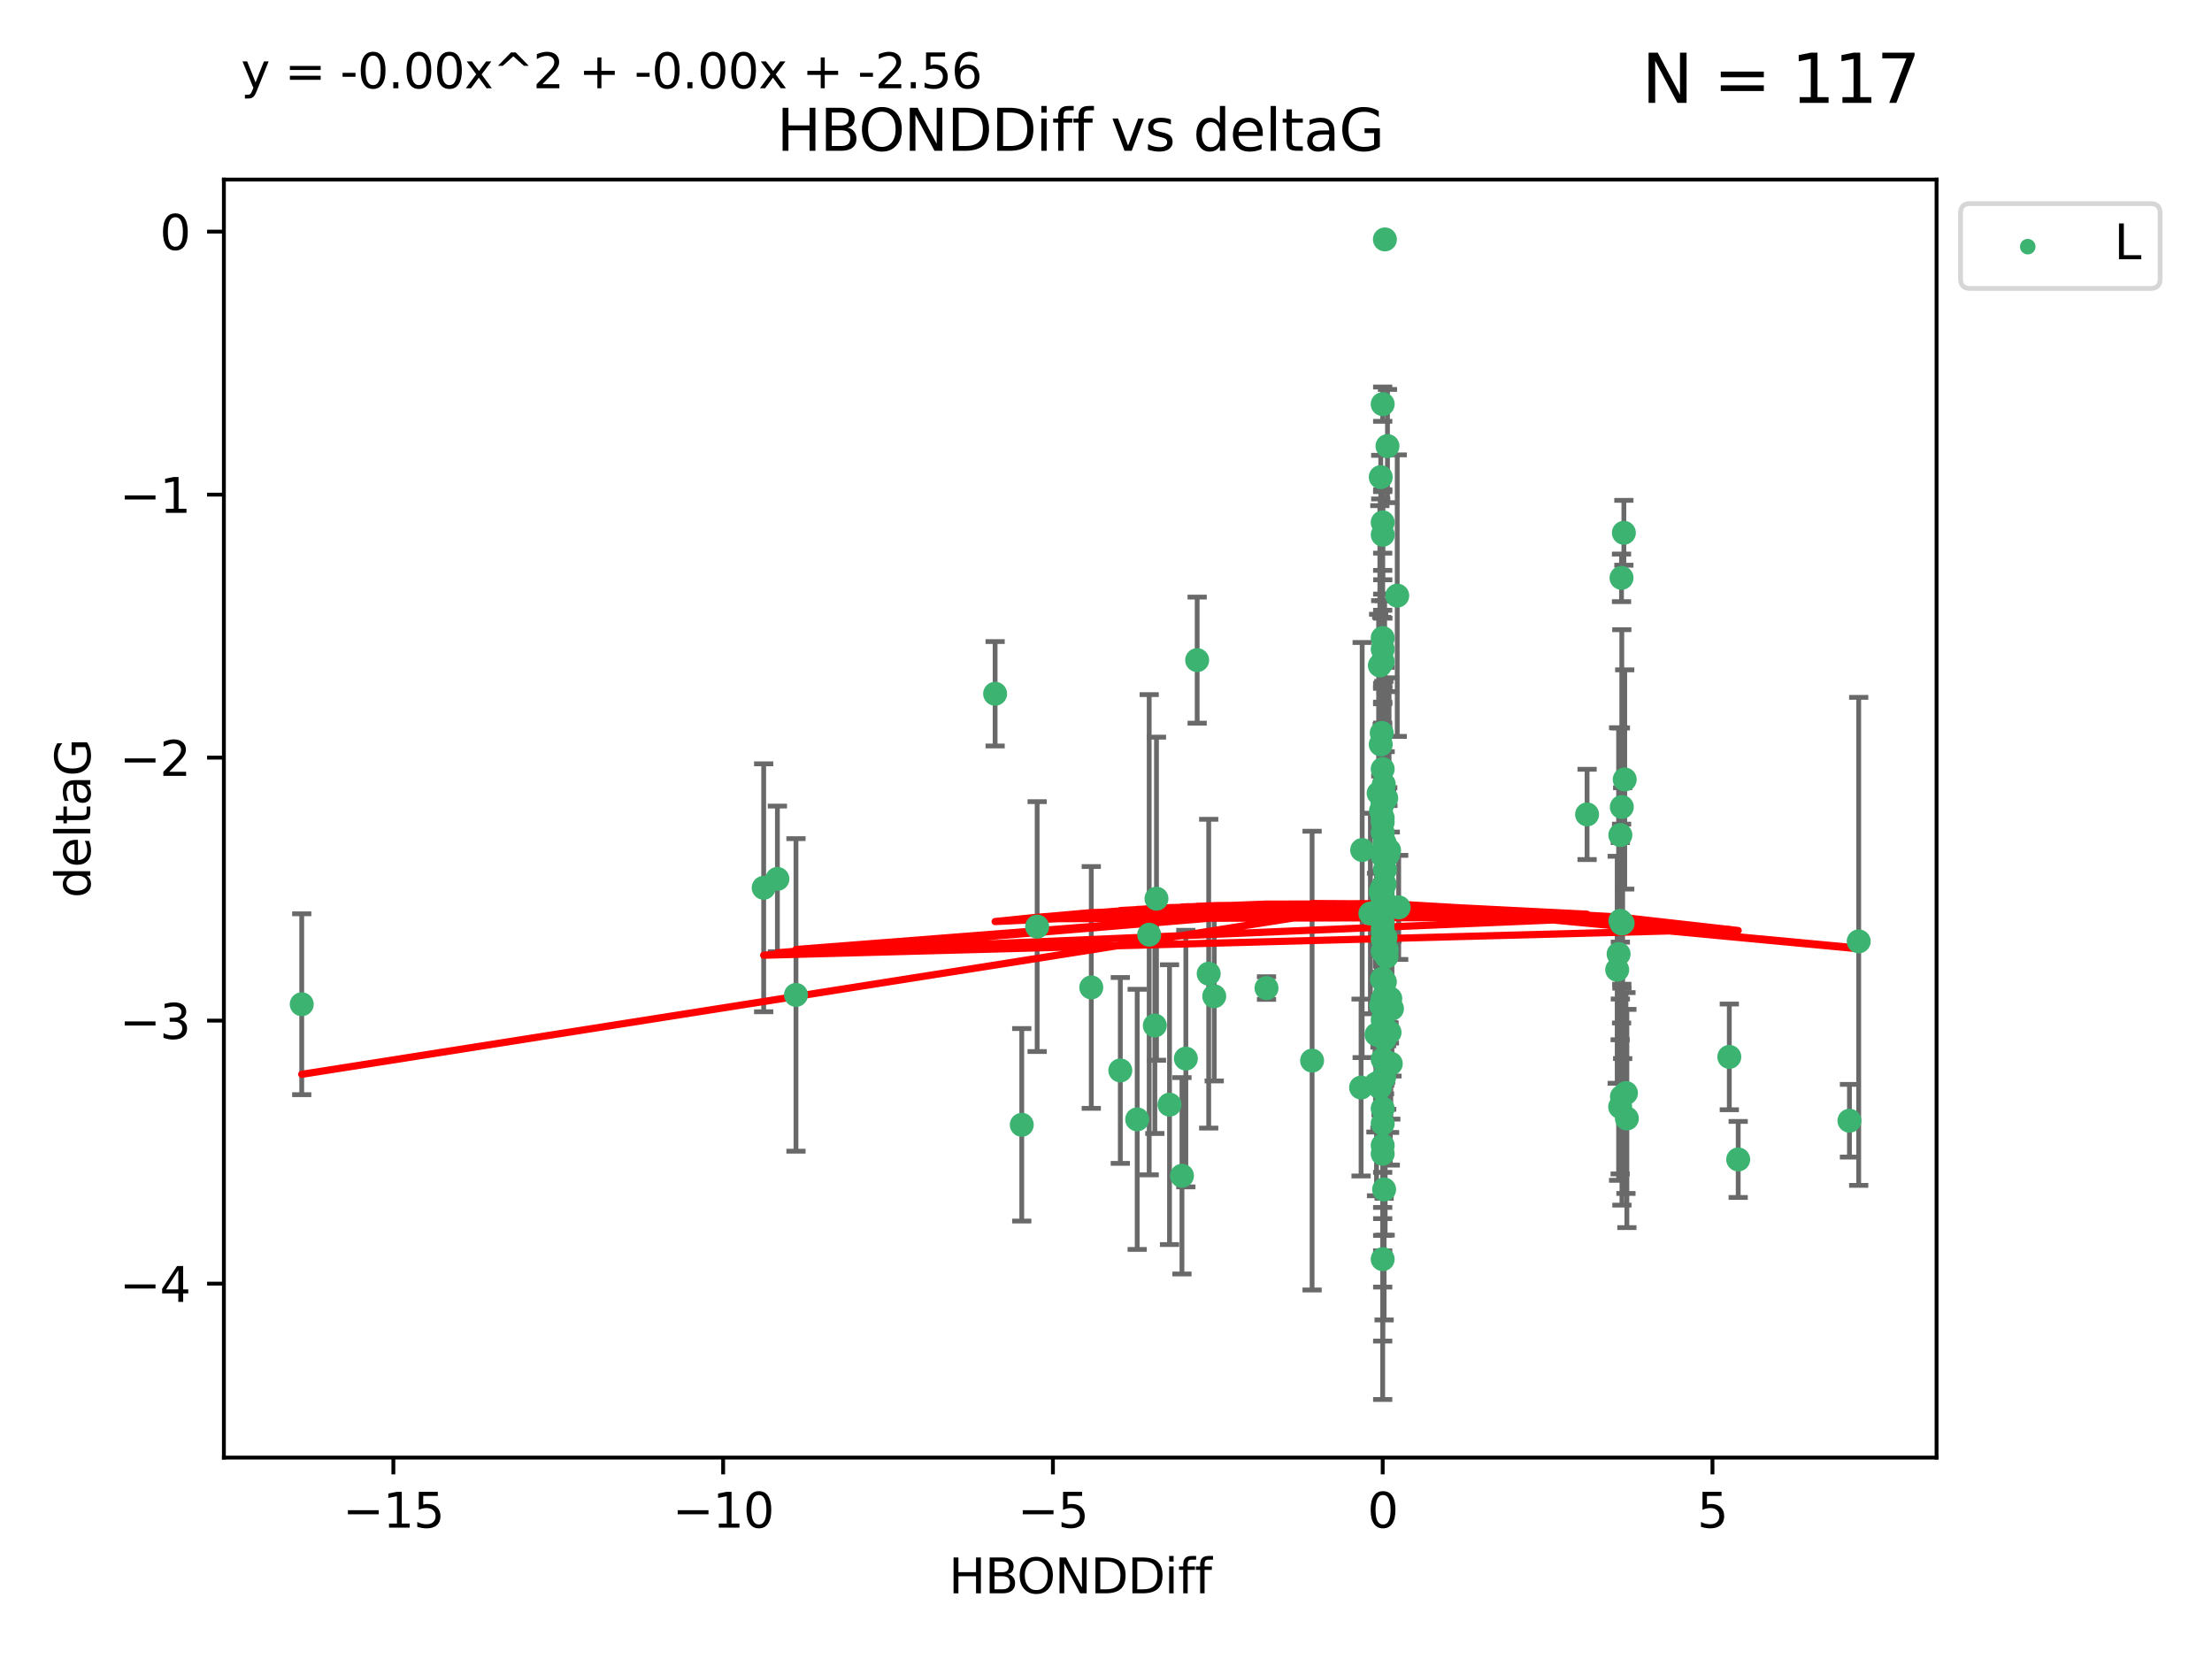<?xml version="1.0" encoding="utf-8" standalone="no"?>
<!DOCTYPE svg PUBLIC "-//W3C//DTD SVG 1.1//EN"
  "http://www.w3.org/Graphics/SVG/1.1/DTD/svg11.dtd">
<svg xmlns:xlink="http://www.w3.org/1999/xlink" width="460.8pt" height="345.6pt" viewBox="0 0 460.8 345.6" xmlns="http://www.w3.org/2000/svg" version="1.1">
 <defs>
  <style type="text/css">*{stroke-linejoin: round; stroke-linecap: butt}</style>
 </defs>
 <g id="figure_1">
  <g id="patch_1">
   <path d="M 0 345.6 
L 460.8 345.6 
L 460.8 0 
L 0 0 
z
" style="fill: #ffffff"/>
  </g>
  <g id="axes_1">
   <g id="patch_2">
    <path d="M 46.64 303.64 
L 403.42 303.64 
L 403.42 37.411 
L 46.64 37.411 
z
" style="fill: #ffffff"/>
   </g>
   <g id="PathCollection_1">
    <defs>
     <path id="me00ce60d53" d="M 0 1.118 
C 0.297 1.118 0.581 1 0.791 0.791 
C 1 0.581 1.118 0.297 1.118 0 
C 1.118 -0.297 1 -0.581 0.791 -0.791 
C 0.581 -1 0.297 -1.118 0 -1.118 
C -0.297 -1.118 -0.581 -1 -0.791 -0.791 
C -1 -0.581 -1.118 -0.297 -1.118 0 
C -1.118 0.297 -1 0.581 -0.791 0.791 
C -0.581 1 -0.297 1.118 0 1.118 
z
" style="stroke: #3cb371"/>
    </defs>
    <g clip-path="url(#p83f8afd88e)">
     <use xlink:href="#me00ce60d53" x="287.702" y="209.411" style="fill: #3cb371; stroke: #3cb371"/>
     <use xlink:href="#me00ce60d53" x="288.04" y="108.825" style="fill: #3cb371; stroke: #3cb371"/>
     <use xlink:href="#me00ce60d53" x="289.728" y="221.578" style="fill: #3cb371; stroke: #3cb371"/>
     <use xlink:href="#me00ce60d53" x="288.04" y="212.466" style="fill: #3cb371; stroke: #3cb371"/>
     <use xlink:href="#me00ce60d53" x="252.945" y="207.534" style="fill: #3cb371; stroke: #3cb371"/>
     <use xlink:href="#me00ce60d53" x="330.618" y="169.657" style="fill: #3cb371; stroke: #3cb371"/>
     <use xlink:href="#me00ce60d53" x="288.04" y="198.163" style="fill: #3cb371; stroke: #3cb371"/>
     <use xlink:href="#me00ce60d53" x="233.382" y="222.993" style="fill: #3cb371; stroke: #3cb371"/>
     <use xlink:href="#me00ce60d53" x="251.795" y="202.836" style="fill: #3cb371; stroke: #3cb371"/>
     <use xlink:href="#me00ce60d53" x="283.539" y="226.557" style="fill: #3cb371; stroke: #3cb371"/>
     <use xlink:href="#me00ce60d53" x="288.337" y="247.78" style="fill: #3cb371; stroke: #3cb371"/>
     <use xlink:href="#me00ce60d53" x="337.545" y="191.816" style="fill: #3cb371; stroke: #3cb371"/>
     <use xlink:href="#me00ce60d53" x="212.853" y="234.317" style="fill: #3cb371; stroke: #3cb371"/>
     <use xlink:href="#me00ce60d53" x="227.334" y="205.7" style="fill: #3cb371; stroke: #3cb371"/>
     <use xlink:href="#me00ce60d53" x="286.634" y="225.766" style="fill: #3cb371; stroke: #3cb371"/>
     <use xlink:href="#me00ce60d53" x="288.04" y="192.184" style="fill: #3cb371; stroke: #3cb371"/>
     <use xlink:href="#me00ce60d53" x="287.636" y="185.874" style="fill: #3cb371; stroke: #3cb371"/>
     <use xlink:href="#me00ce60d53" x="288.077" y="166.704" style="fill: #3cb371; stroke: #3cb371"/>
     <use xlink:href="#me00ce60d53" x="287.705" y="185.469" style="fill: #3cb371; stroke: #3cb371"/>
     <use xlink:href="#me00ce60d53" x="249.39" y="137.518" style="fill: #3cb371; stroke: #3cb371"/>
     <use xlink:href="#me00ce60d53" x="338.029" y="192.316" style="fill: #3cb371; stroke: #3cb371"/>
     <use xlink:href="#me00ce60d53" x="288.04" y="195.634" style="fill: #3cb371; stroke: #3cb371"/>
     <use xlink:href="#me00ce60d53" x="207.302" y="144.523" style="fill: #3cb371; stroke: #3cb371"/>
     <use xlink:href="#me00ce60d53" x="216.058" y="193.027" style="fill: #3cb371; stroke: #3cb371"/>
     <use xlink:href="#me00ce60d53" x="239.398" y="194.716" style="fill: #3cb371; stroke: #3cb371"/>
     <use xlink:href="#me00ce60d53" x="288.774" y="166.28" style="fill: #3cb371; stroke: #3cb371"/>
     <use xlink:href="#me00ce60d53" x="385.276" y="233.468" style="fill: #3cb371; stroke: #3cb371"/>
     <use xlink:href="#me00ce60d53" x="288.04" y="238.631" style="fill: #3cb371; stroke: #3cb371"/>
     <use xlink:href="#me00ce60d53" x="165.818" y="207.258" style="fill: #3cb371; stroke: #3cb371"/>
     <use xlink:href="#me00ce60d53" x="288.04" y="209.898" style="fill: #3cb371; stroke: #3cb371"/>
     <use xlink:href="#me00ce60d53" x="287.837" y="152.693" style="fill: #3cb371; stroke: #3cb371"/>
     <use xlink:href="#me00ce60d53" x="288.04" y="166.736" style="fill: #3cb371; stroke: #3cb371"/>
     <use xlink:href="#me00ce60d53" x="337.851" y="168.108" style="fill: #3cb371; stroke: #3cb371"/>
     <use xlink:href="#me00ce60d53" x="336.894" y="202.02" style="fill: #3cb371; stroke: #3cb371"/>
     <use xlink:href="#me00ce60d53" x="236.897" y="233.183" style="fill: #3cb371; stroke: #3cb371"/>
     <use xlink:href="#me00ce60d53" x="288.501" y="49.875" style="fill: #3cb371; stroke: #3cb371"/>
     <use xlink:href="#me00ce60d53" x="338.283" y="110.988" style="fill: #3cb371; stroke: #3cb371"/>
     <use xlink:href="#me00ce60d53" x="246.223" y="244.937" style="fill: #3cb371; stroke: #3cb371"/>
     <use xlink:href="#me00ce60d53" x="288.449" y="175.606" style="fill: #3cb371; stroke: #3cb371"/>
     <use xlink:href="#me00ce60d53" x="288.04" y="135.244" style="fill: #3cb371; stroke: #3cb371"/>
     <use xlink:href="#me00ce60d53" x="287.633" y="155.075" style="fill: #3cb371; stroke: #3cb371"/>
     <use xlink:href="#me00ce60d53" x="289.037" y="92.922" style="fill: #3cb371; stroke: #3cb371"/>
     <use xlink:href="#me00ce60d53" x="288.078" y="216.026" style="fill: #3cb371; stroke: #3cb371"/>
     <use xlink:href="#me00ce60d53" x="288.04" y="167.4" style="fill: #3cb371; stroke: #3cb371"/>
     <use xlink:href="#me00ce60d53" x="161.947" y="183.095" style="fill: #3cb371; stroke: #3cb371"/>
     <use xlink:href="#me00ce60d53" x="337.552" y="173.954" style="fill: #3cb371; stroke: #3cb371"/>
     <use xlink:href="#me00ce60d53" x="291.373" y="189.03" style="fill: #3cb371; stroke: #3cb371"/>
     <use xlink:href="#me00ce60d53" x="288.04" y="220.664" style="fill: #3cb371; stroke: #3cb371"/>
     <use xlink:href="#me00ce60d53" x="288.433" y="184.187" style="fill: #3cb371; stroke: #3cb371"/>
     <use xlink:href="#me00ce60d53" x="288.04" y="137.81" style="fill: #3cb371; stroke: #3cb371"/>
     <use xlink:href="#me00ce60d53" x="387.203" y="196.105" style="fill: #3cb371; stroke: #3cb371"/>
     <use xlink:href="#me00ce60d53" x="287.955" y="184.913" style="fill: #3cb371; stroke: #3cb371"/>
     <use xlink:href="#me00ce60d53" x="288.04" y="178.168" style="fill: #3cb371; stroke: #3cb371"/>
     <use xlink:href="#me00ce60d53" x="288.497" y="204.538" style="fill: #3cb371; stroke: #3cb371"/>
     <use xlink:href="#me00ce60d53" x="287.196" y="165.249" style="fill: #3cb371; stroke: #3cb371"/>
     <use xlink:href="#me00ce60d53" x="288.04" y="170.412" style="fill: #3cb371; stroke: #3cb371"/>
     <use xlink:href="#me00ce60d53" x="289.974" y="210.114" style="fill: #3cb371; stroke: #3cb371"/>
     <use xlink:href="#me00ce60d53" x="288.04" y="178.305" style="fill: #3cb371; stroke: #3cb371"/>
     <use xlink:href="#me00ce60d53" x="288.416" y="216.508" style="fill: #3cb371; stroke: #3cb371"/>
     <use xlink:href="#me00ce60d53" x="288.04" y="203.894" style="fill: #3cb371; stroke: #3cb371"/>
     <use xlink:href="#me00ce60d53" x="288.04" y="224.706" style="fill: #3cb371; stroke: #3cb371"/>
     <use xlink:href="#me00ce60d53" x="288.04" y="171.26" style="fill: #3cb371; stroke: #3cb371"/>
     <use xlink:href="#me00ce60d53" x="288.04" y="167.068" style="fill: #3cb371; stroke: #3cb371"/>
     <use xlink:href="#me00ce60d53" x="338.716" y="227.698" style="fill: #3cb371; stroke: #3cb371"/>
     <use xlink:href="#me00ce60d53" x="287.475" y="226.545" style="fill: #3cb371; stroke: #3cb371"/>
     <use xlink:href="#me00ce60d53" x="337.803" y="192.393" style="fill: #3cb371; stroke: #3cb371"/>
     <use xlink:href="#me00ce60d53" x="288.04" y="208.106" style="fill: #3cb371; stroke: #3cb371"/>
     <use xlink:href="#me00ce60d53" x="240.916" y="187.213" style="fill: #3cb371; stroke: #3cb371"/>
     <use xlink:href="#me00ce60d53" x="263.835" y="205.832" style="fill: #3cb371; stroke: #3cb371"/>
     <use xlink:href="#me00ce60d53" x="288.04" y="208.244" style="fill: #3cb371; stroke: #3cb371"/>
     <use xlink:href="#me00ce60d53" x="286.755" y="215.509" style="fill: #3cb371; stroke: #3cb371"/>
     <use xlink:href="#me00ce60d53" x="288.04" y="230.926" style="fill: #3cb371; stroke: #3cb371"/>
     <use xlink:href="#me00ce60d53" x="273.334" y="220.943" style="fill: #3cb371; stroke: #3cb371"/>
     <use xlink:href="#me00ce60d53" x="288.04" y="240.348" style="fill: #3cb371; stroke: #3cb371"/>
     <use xlink:href="#me00ce60d53" x="288.04" y="160.208" style="fill: #3cb371; stroke: #3cb371"/>
     <use xlink:href="#me00ce60d53" x="362.098" y="241.536" style="fill: #3cb371; stroke: #3cb371"/>
     <use xlink:href="#me00ce60d53" x="337.186" y="198.739" style="fill: #3cb371; stroke: #3cb371"/>
     <use xlink:href="#me00ce60d53" x="287.683" y="168.887" style="fill: #3cb371; stroke: #3cb371"/>
     <use xlink:href="#me00ce60d53" x="285.477" y="190.302" style="fill: #3cb371; stroke: #3cb371"/>
     <use xlink:href="#me00ce60d53" x="337.876" y="228.453" style="fill: #3cb371; stroke: #3cb371"/>
     <use xlink:href="#me00ce60d53" x="288.631" y="195.304" style="fill: #3cb371; stroke: #3cb371"/>
     <use xlink:href="#me00ce60d53" x="288.04" y="262.308" style="fill: #3cb371; stroke: #3cb371"/>
     <use xlink:href="#me00ce60d53" x="62.857" y="209.202" style="fill: #3cb371; stroke: #3cb371"/>
     <use xlink:href="#me00ce60d53" x="288.04" y="173.424" style="fill: #3cb371; stroke: #3cb371"/>
     <use xlink:href="#me00ce60d53" x="288.275" y="163.422" style="fill: #3cb371; stroke: #3cb371"/>
     <use xlink:href="#me00ce60d53" x="287.872" y="203.985" style="fill: #3cb371; stroke: #3cb371"/>
     <use xlink:href="#me00ce60d53" x="159.089" y="184.942" style="fill: #3cb371; stroke: #3cb371"/>
     <use xlink:href="#me00ce60d53" x="360.246" y="220.171" style="fill: #3cb371; stroke: #3cb371"/>
     <use xlink:href="#me00ce60d53" x="288.551" y="206.945" style="fill: #3cb371; stroke: #3cb371"/>
     <use xlink:href="#me00ce60d53" x="289.47" y="215.061" style="fill: #3cb371; stroke: #3cb371"/>
     <use xlink:href="#me00ce60d53" x="247.035" y="220.523" style="fill: #3cb371; stroke: #3cb371"/>
     <use xlink:href="#me00ce60d53" x="289.621" y="208.02" style="fill: #3cb371; stroke: #3cb371"/>
     <use xlink:href="#me00ce60d53" x="288.337" y="224.44" style="fill: #3cb371; stroke: #3cb371"/>
     <use xlink:href="#me00ce60d53" x="288.054" y="111.402" style="fill: #3cb371; stroke: #3cb371"/>
     <use xlink:href="#me00ce60d53" x="288.04" y="234.066" style="fill: #3cb371; stroke: #3cb371"/>
     <use xlink:href="#me00ce60d53" x="289.128" y="178.075" style="fill: #3cb371; stroke: #3cb371"/>
     <use xlink:href="#me00ce60d53" x="287.635" y="99.391" style="fill: #3cb371; stroke: #3cb371"/>
     <use xlink:href="#me00ce60d53" x="289.095" y="188.519" style="fill: #3cb371; stroke: #3cb371"/>
     <use xlink:href="#me00ce60d53" x="289.436" y="208.259" style="fill: #3cb371; stroke: #3cb371"/>
     <use xlink:href="#me00ce60d53" x="337.792" y="120.378" style="fill: #3cb371; stroke: #3cb371"/>
     <use xlink:href="#me00ce60d53" x="337.511" y="230.576" style="fill: #3cb371; stroke: #3cb371"/>
     <use xlink:href="#me00ce60d53" x="338.908" y="233.002" style="fill: #3cb371; stroke: #3cb371"/>
     <use xlink:href="#me00ce60d53" x="288.515" y="181.171" style="fill: #3cb371; stroke: #3cb371"/>
     <use xlink:href="#me00ce60d53" x="240.574" y="213.636" style="fill: #3cb371; stroke: #3cb371"/>
     <use xlink:href="#me00ce60d53" x="288.835" y="199.269" style="fill: #3cb371; stroke: #3cb371"/>
     <use xlink:href="#me00ce60d53" x="288.04" y="132.911" style="fill: #3cb371; stroke: #3cb371"/>
     <use xlink:href="#me00ce60d53" x="283.764" y="177.076" style="fill: #3cb371; stroke: #3cb371"/>
     <use xlink:href="#me00ce60d53" x="288.04" y="185.447" style="fill: #3cb371; stroke: #3cb371"/>
     <use xlink:href="#me00ce60d53" x="288.04" y="84.192" style="fill: #3cb371; stroke: #3cb371"/>
     <use xlink:href="#me00ce60d53" x="243.631" y="230.118" style="fill: #3cb371; stroke: #3cb371"/>
     <use xlink:href="#me00ce60d53" x="287.452" y="138.628" style="fill: #3cb371; stroke: #3cb371"/>
     <use xlink:href="#me00ce60d53" x="338.461" y="162.375" style="fill: #3cb371; stroke: #3cb371"/>
     <use xlink:href="#me00ce60d53" x="289.37" y="177.139" style="fill: #3cb371; stroke: #3cb371"/>
     <use xlink:href="#me00ce60d53" x="291.071" y="124.081" style="fill: #3cb371; stroke: #3cb371"/>
     <use xlink:href="#me00ce60d53" x="288.04" y="193.648" style="fill: #3cb371; stroke: #3cb371"/>
     <use xlink:href="#me00ce60d53" x="288.04" y="187.258" style="fill: #3cb371; stroke: #3cb371"/>
     <use xlink:href="#me00ce60d53" x="288.871" y="197.84" style="fill: #3cb371; stroke: #3cb371"/>
    </g>
   </g>
   <g id="matplotlib.axis_1">
    <g id="xtick_1">
     <g id="line2d_1">
      <defs>
       <path id="m86919a91bb" d="M 0 0 
L 0 3.5 
" style="stroke: #000000; stroke-width: 0.8"/>
      </defs>
      <g>
       <use xlink:href="#m86919a91bb" x="81.946" y="303.64" style="stroke: #000000; stroke-width: 0.8"/>
      </g>
     </g>
     <g id="text_1">
      <!-- −15 -->
      <g transform="translate(71.393 318.238)scale(0.1 -0.1)">
       <defs>
        <path id="DejaVuSans-2212" d="M 678 2272 
L 4684 2272 
L 4684 1741 
L 678 1741 
L 678 2272 
z
" transform="scale(0.016)"/>
        <path id="DejaVuSans-31" d="M 794 531 
L 1825 531 
L 1825 4091 
L 703 3866 
L 703 4441 
L 1819 4666 
L 2450 4666 
L 2450 531 
L 3481 531 
L 3481 0 
L 794 0 
L 794 531 
z
" transform="scale(0.016)"/>
        <path id="DejaVuSans-35" d="M 691 4666 
L 3169 4666 
L 3169 4134 
L 1269 4134 
L 1269 2991 
Q 1406 3038 1543 3061 
Q 1681 3084 1819 3084 
Q 2600 3084 3056 2656 
Q 3513 2228 3513 1497 
Q 3513 744 3044 326 
Q 2575 -91 1722 -91 
Q 1428 -91 1123 -41 
Q 819 9 494 109 
L 494 744 
Q 775 591 1075 516 
Q 1375 441 1709 441 
Q 2250 441 2565 725 
Q 2881 1009 2881 1497 
Q 2881 1984 2565 2268 
Q 2250 2553 1709 2553 
Q 1456 2553 1204 2497 
Q 953 2441 691 2322 
L 691 4666 
z
" transform="scale(0.016)"/>
       </defs>
       <use xlink:href="#DejaVuSans-2212"/>
       <use xlink:href="#DejaVuSans-31" x="83.789"/>
       <use xlink:href="#DejaVuSans-35" x="147.412"/>
      </g>
     </g>
    </g>
    <g id="xtick_2">
     <g id="line2d_2">
      <g>
       <use xlink:href="#m86919a91bb" x="150.644" y="303.64" style="stroke: #000000; stroke-width: 0.8"/>
      </g>
     </g>
     <g id="text_2">
      <!-- −10 -->
      <g transform="translate(140.091 318.238)scale(0.1 -0.1)">
       <defs>
        <path id="DejaVuSans-30" d="M 2034 4250 
Q 1547 4250 1301 3770 
Q 1056 3291 1056 2328 
Q 1056 1369 1301 889 
Q 1547 409 2034 409 
Q 2525 409 2770 889 
Q 3016 1369 3016 2328 
Q 3016 3291 2770 3770 
Q 2525 4250 2034 4250 
z
M 2034 4750 
Q 2819 4750 3233 4129 
Q 3647 3509 3647 2328 
Q 3647 1150 3233 529 
Q 2819 -91 2034 -91 
Q 1250 -91 836 529 
Q 422 1150 422 2328 
Q 422 3509 836 4129 
Q 1250 4750 2034 4750 
z
" transform="scale(0.016)"/>
       </defs>
       <use xlink:href="#DejaVuSans-2212"/>
       <use xlink:href="#DejaVuSans-31" x="83.789"/>
       <use xlink:href="#DejaVuSans-30" x="147.412"/>
      </g>
     </g>
    </g>
    <g id="xtick_3">
     <g id="line2d_3">
      <g>
       <use xlink:href="#m86919a91bb" x="219.342" y="303.64" style="stroke: #000000; stroke-width: 0.8"/>
      </g>
     </g>
     <g id="text_3">
      <!-- −5 -->
      <g transform="translate(211.971 318.238)scale(0.1 -0.1)">
       <use xlink:href="#DejaVuSans-2212"/>
       <use xlink:href="#DejaVuSans-35" x="83.789"/>
      </g>
     </g>
    </g>
    <g id="xtick_4">
     <g id="line2d_4">
      <g>
       <use xlink:href="#m86919a91bb" x="288.04" y="303.64" style="stroke: #000000; stroke-width: 0.8"/>
      </g>
     </g>
     <g id="text_4">
      <!-- 0 -->
      <g transform="translate(284.859 318.238)scale(0.1 -0.1)">
       <use xlink:href="#DejaVuSans-30"/>
      </g>
     </g>
    </g>
    <g id="xtick_5">
     <g id="line2d_5">
      <g>
       <use xlink:href="#m86919a91bb" x="356.738" y="303.64" style="stroke: #000000; stroke-width: 0.8"/>
      </g>
     </g>
     <g id="text_5">
      <!-- 5 -->
      <g transform="translate(353.557 318.238)scale(0.1 -0.1)">
       <use xlink:href="#DejaVuSans-35"/>
      </g>
     </g>
    </g>
    <g id="text_6">
     <!-- HBONDDiff -->
     <g transform="translate(197.641 331.917)scale(0.1 -0.1)">
      <defs>
       <path id="DejaVuSans-48" d="M 628 4666 
L 1259 4666 
L 1259 2753 
L 3553 2753 
L 3553 4666 
L 4184 4666 
L 4184 0 
L 3553 0 
L 3553 2222 
L 1259 2222 
L 1259 0 
L 628 0 
L 628 4666 
z
" transform="scale(0.016)"/>
       <path id="DejaVuSans-42" d="M 1259 2228 
L 1259 519 
L 2272 519 
Q 2781 519 3026 730 
Q 3272 941 3272 1375 
Q 3272 1813 3026 2020 
Q 2781 2228 2272 2228 
L 1259 2228 
z
M 1259 4147 
L 1259 2741 
L 2194 2741 
Q 2656 2741 2882 2914 
Q 3109 3088 3109 3444 
Q 3109 3797 2882 3972 
Q 2656 4147 2194 4147 
L 1259 4147 
z
M 628 4666 
L 2241 4666 
Q 2963 4666 3353 4366 
Q 3744 4066 3744 3513 
Q 3744 3084 3544 2831 
Q 3344 2578 2956 2516 
Q 3422 2416 3680 2098 
Q 3938 1781 3938 1306 
Q 3938 681 3513 340 
Q 3088 0 2303 0 
L 628 0 
L 628 4666 
z
" transform="scale(0.016)"/>
       <path id="DejaVuSans-4f" d="M 2522 4238 
Q 1834 4238 1429 3725 
Q 1025 3213 1025 2328 
Q 1025 1447 1429 934 
Q 1834 422 2522 422 
Q 3209 422 3611 934 
Q 4013 1447 4013 2328 
Q 4013 3213 3611 3725 
Q 3209 4238 2522 4238 
z
M 2522 4750 
Q 3503 4750 4090 4092 
Q 4678 3434 4678 2328 
Q 4678 1225 4090 567 
Q 3503 -91 2522 -91 
Q 1538 -91 948 565 
Q 359 1222 359 2328 
Q 359 3434 948 4092 
Q 1538 4750 2522 4750 
z
" transform="scale(0.016)"/>
       <path id="DejaVuSans-4e" d="M 628 4666 
L 1478 4666 
L 3547 763 
L 3547 4666 
L 4159 4666 
L 4159 0 
L 3309 0 
L 1241 3903 
L 1241 0 
L 628 0 
L 628 4666 
z
" transform="scale(0.016)"/>
       <path id="DejaVuSans-44" d="M 1259 4147 
L 1259 519 
L 2022 519 
Q 2988 519 3436 956 
Q 3884 1394 3884 2338 
Q 3884 3275 3436 3711 
Q 2988 4147 2022 4147 
L 1259 4147 
z
M 628 4666 
L 1925 4666 
Q 3281 4666 3915 4102 
Q 4550 3538 4550 2338 
Q 4550 1131 3912 565 
Q 3275 0 1925 0 
L 628 0 
L 628 4666 
z
" transform="scale(0.016)"/>
       <path id="DejaVuSans-69" d="M 603 3500 
L 1178 3500 
L 1178 0 
L 603 0 
L 603 3500 
z
M 603 4863 
L 1178 4863 
L 1178 4134 
L 603 4134 
L 603 4863 
z
" transform="scale(0.016)"/>
       <path id="DejaVuSans-66" d="M 2375 4863 
L 2375 4384 
L 1825 4384 
Q 1516 4384 1395 4259 
Q 1275 4134 1275 3809 
L 1275 3500 
L 2222 3500 
L 2222 3053 
L 1275 3053 
L 1275 0 
L 697 0 
L 697 3053 
L 147 3053 
L 147 3500 
L 697 3500 
L 697 3744 
Q 697 4328 969 4595 
Q 1241 4863 1831 4863 
L 2375 4863 
z
" transform="scale(0.016)"/>
      </defs>
      <use xlink:href="#DejaVuSans-48"/>
      <use xlink:href="#DejaVuSans-42" x="75.195"/>
      <use xlink:href="#DejaVuSans-4f" x="142.049"/>
      <use xlink:href="#DejaVuSans-4e" x="220.76"/>
      <use xlink:href="#DejaVuSans-44" x="295.564"/>
      <use xlink:href="#DejaVuSans-44" x="372.566"/>
      <use xlink:href="#DejaVuSans-69" x="449.568"/>
      <use xlink:href="#DejaVuSans-66" x="477.352"/>
      <use xlink:href="#DejaVuSans-66" x="512.557"/>
     </g>
    </g>
   </g>
   <g id="matplotlib.axis_2">
    <g id="ytick_1">
     <g id="line2d_6">
      <defs>
       <path id="m8e2be4ab0e" d="M 0 0 
L -3.5 0 
" style="stroke: #000000; stroke-width: 0.8"/>
      </defs>
      <g>
       <use xlink:href="#m8e2be4ab0e" x="46.64" y="267.406" style="stroke: #000000; stroke-width: 0.8"/>
      </g>
     </g>
     <g id="text_7">
      <!-- −4 -->
      <g transform="translate(24.898 271.205)scale(0.1 -0.1)">
       <defs>
        <path id="DejaVuSans-34" d="M 2419 4116 
L 825 1625 
L 2419 1625 
L 2419 4116 
z
M 2253 4666 
L 3047 4666 
L 3047 1625 
L 3713 1625 
L 3713 1100 
L 3047 1100 
L 3047 0 
L 2419 0 
L 2419 1100 
L 313 1100 
L 313 1709 
L 2253 4666 
z
" transform="scale(0.016)"/>
       </defs>
       <use xlink:href="#DejaVuSans-2212"/>
       <use xlink:href="#DejaVuSans-34" x="83.789"/>
      </g>
     </g>
    </g>
    <g id="ytick_2">
     <g id="line2d_7">
      <g>
       <use xlink:href="#m8e2be4ab0e" x="46.64" y="212.617" style="stroke: #000000; stroke-width: 0.8"/>
      </g>
     </g>
     <g id="text_8">
      <!-- −3 -->
      <g transform="translate(24.898 216.416)scale(0.1 -0.1)">
       <defs>
        <path id="DejaVuSans-33" d="M 2597 2516 
Q 3050 2419 3304 2112 
Q 3559 1806 3559 1356 
Q 3559 666 3084 287 
Q 2609 -91 1734 -91 
Q 1441 -91 1130 -33 
Q 819 25 488 141 
L 488 750 
Q 750 597 1062 519 
Q 1375 441 1716 441 
Q 2309 441 2620 675 
Q 2931 909 2931 1356 
Q 2931 1769 2642 2001 
Q 2353 2234 1838 2234 
L 1294 2234 
L 1294 2753 
L 1863 2753 
Q 2328 2753 2575 2939 
Q 2822 3125 2822 3475 
Q 2822 3834 2567 4026 
Q 2313 4219 1838 4219 
Q 1578 4219 1281 4162 
Q 984 4106 628 3988 
L 628 4550 
Q 988 4650 1302 4700 
Q 1616 4750 1894 4750 
Q 2613 4750 3031 4423 
Q 3450 4097 3450 3541 
Q 3450 3153 3228 2886 
Q 3006 2619 2597 2516 
z
" transform="scale(0.016)"/>
       </defs>
       <use xlink:href="#DejaVuSans-2212"/>
       <use xlink:href="#DejaVuSans-33" x="83.789"/>
      </g>
     </g>
    </g>
    <g id="ytick_3">
     <g id="line2d_8">
      <g>
       <use xlink:href="#m8e2be4ab0e" x="46.64" y="157.827" style="stroke: #000000; stroke-width: 0.8"/>
      </g>
     </g>
     <g id="text_9">
      <!-- −2 -->
      <g transform="translate(24.898 161.627)scale(0.1 -0.1)">
       <defs>
        <path id="DejaVuSans-32" d="M 1228 531 
L 3431 531 
L 3431 0 
L 469 0 
L 469 531 
Q 828 903 1448 1529 
Q 2069 2156 2228 2338 
Q 2531 2678 2651 2914 
Q 2772 3150 2772 3378 
Q 2772 3750 2511 3984 
Q 2250 4219 1831 4219 
Q 1534 4219 1204 4116 
Q 875 4013 500 3803 
L 500 4441 
Q 881 4594 1212 4672 
Q 1544 4750 1819 4750 
Q 2544 4750 2975 4387 
Q 3406 4025 3406 3419 
Q 3406 3131 3298 2873 
Q 3191 2616 2906 2266 
Q 2828 2175 2409 1742 
Q 1991 1309 1228 531 
z
" transform="scale(0.016)"/>
       </defs>
       <use xlink:href="#DejaVuSans-2212"/>
       <use xlink:href="#DejaVuSans-32" x="83.789"/>
      </g>
     </g>
    </g>
    <g id="ytick_4">
     <g id="line2d_9">
      <g>
       <use xlink:href="#m8e2be4ab0e" x="46.64" y="103.038" style="stroke: #000000; stroke-width: 0.8"/>
      </g>
     </g>
     <g id="text_10">
      <!-- −1 -->
      <g transform="translate(24.898 106.837)scale(0.1 -0.1)">
       <use xlink:href="#DejaVuSans-2212"/>
       <use xlink:href="#DejaVuSans-31" x="83.789"/>
      </g>
     </g>
    </g>
    <g id="ytick_5">
     <g id="line2d_10">
      <g>
       <use xlink:href="#m8e2be4ab0e" x="46.64" y="48.249" style="stroke: #000000; stroke-width: 0.8"/>
      </g>
     </g>
     <g id="text_11">
      <!-- 0 -->
      <g transform="translate(33.278 52.048)scale(0.1 -0.1)">
       <use xlink:href="#DejaVuSans-30"/>
      </g>
     </g>
    </g>
    <g id="text_12">
     <!-- deltaG -->
     <g transform="translate(18.818 187.064)rotate(-90)scale(0.1 -0.1)">
      <defs>
       <path id="DejaVuSans-64" d="M 2906 2969 
L 2906 4863 
L 3481 4863 
L 3481 0 
L 2906 0 
L 2906 525 
Q 2725 213 2448 61 
Q 2172 -91 1784 -91 
Q 1150 -91 751 415 
Q 353 922 353 1747 
Q 353 2572 751 3078 
Q 1150 3584 1784 3584 
Q 2172 3584 2448 3432 
Q 2725 3281 2906 2969 
z
M 947 1747 
Q 947 1113 1208 752 
Q 1469 391 1925 391 
Q 2381 391 2643 752 
Q 2906 1113 2906 1747 
Q 2906 2381 2643 2742 
Q 2381 3103 1925 3103 
Q 1469 3103 1208 2742 
Q 947 2381 947 1747 
z
" transform="scale(0.016)"/>
       <path id="DejaVuSans-65" d="M 3597 1894 
L 3597 1613 
L 953 1613 
Q 991 1019 1311 708 
Q 1631 397 2203 397 
Q 2534 397 2845 478 
Q 3156 559 3463 722 
L 3463 178 
Q 3153 47 2828 -22 
Q 2503 -91 2169 -91 
Q 1331 -91 842 396 
Q 353 884 353 1716 
Q 353 2575 817 3079 
Q 1281 3584 2069 3584 
Q 2775 3584 3186 3129 
Q 3597 2675 3597 1894 
z
M 3022 2063 
Q 3016 2534 2758 2815 
Q 2500 3097 2075 3097 
Q 1594 3097 1305 2825 
Q 1016 2553 972 2059 
L 3022 2063 
z
" transform="scale(0.016)"/>
       <path id="DejaVuSans-6c" d="M 603 4863 
L 1178 4863 
L 1178 0 
L 603 0 
L 603 4863 
z
" transform="scale(0.016)"/>
       <path id="DejaVuSans-74" d="M 1172 4494 
L 1172 3500 
L 2356 3500 
L 2356 3053 
L 1172 3053 
L 1172 1153 
Q 1172 725 1289 603 
Q 1406 481 1766 481 
L 2356 481 
L 2356 0 
L 1766 0 
Q 1100 0 847 248 
Q 594 497 594 1153 
L 594 3053 
L 172 3053 
L 172 3500 
L 594 3500 
L 594 4494 
L 1172 4494 
z
" transform="scale(0.016)"/>
       <path id="DejaVuSans-61" d="M 2194 1759 
Q 1497 1759 1228 1600 
Q 959 1441 959 1056 
Q 959 750 1161 570 
Q 1363 391 1709 391 
Q 2188 391 2477 730 
Q 2766 1069 2766 1631 
L 2766 1759 
L 2194 1759 
z
M 3341 1997 
L 3341 0 
L 2766 0 
L 2766 531 
Q 2569 213 2275 61 
Q 1981 -91 1556 -91 
Q 1019 -91 701 211 
Q 384 513 384 1019 
Q 384 1609 779 1909 
Q 1175 2209 1959 2209 
L 2766 2209 
L 2766 2266 
Q 2766 2663 2505 2880 
Q 2244 3097 1772 3097 
Q 1472 3097 1187 3025 
Q 903 2953 641 2809 
L 641 3341 
Q 956 3463 1253 3523 
Q 1550 3584 1831 3584 
Q 2591 3584 2966 3190 
Q 3341 2797 3341 1997 
z
" transform="scale(0.016)"/>
       <path id="DejaVuSans-47" d="M 3809 666 
L 3809 1919 
L 2778 1919 
L 2778 2438 
L 4434 2438 
L 4434 434 
Q 4069 175 3628 42 
Q 3188 -91 2688 -91 
Q 1594 -91 976 548 
Q 359 1188 359 2328 
Q 359 3472 976 4111 
Q 1594 4750 2688 4750 
Q 3144 4750 3555 4637 
Q 3966 4525 4313 4306 
L 4313 3634 
Q 3963 3931 3569 4081 
Q 3175 4231 2741 4231 
Q 1884 4231 1454 3753 
Q 1025 3275 1025 2328 
Q 1025 1384 1454 906 
Q 1884 428 2741 428 
Q 3075 428 3337 486 
Q 3600 544 3809 666 
z
" transform="scale(0.016)"/>
      </defs>
      <use xlink:href="#DejaVuSans-64"/>
      <use xlink:href="#DejaVuSans-65" x="63.477"/>
      <use xlink:href="#DejaVuSans-6c" x="125"/>
      <use xlink:href="#DejaVuSans-74" x="152.783"/>
      <use xlink:href="#DejaVuSans-61" x="191.992"/>
      <use xlink:href="#DejaVuSans-47" x="253.271"/>
     </g>
    </g>
   </g>
   <g id="LineCollection_1">
    <path d="M 287.702 232.257 
L 287.702 186.564 
" clip-path="url(#p83f8afd88e)" style="fill: none; stroke: #696969"/>
    <path d="M 288.04 115.234 
L 288.04 102.415 
" clip-path="url(#p83f8afd88e)" style="fill: none; stroke: #696969"/>
    <path d="M 289.728 233.133 
L 289.728 210.024 
" clip-path="url(#p83f8afd88e)" style="fill: none; stroke: #696969"/>
    <path d="M 288.04 262.828 
L 288.04 162.104 
" clip-path="url(#p83f8afd88e)" style="fill: none; stroke: #696969"/>
    <path d="M 252.945 225.182 
L 252.945 189.886 
" clip-path="url(#p83f8afd88e)" style="fill: none; stroke: #696969"/>
    <path d="M 330.618 179.061 
L 330.618 160.253 
" clip-path="url(#p83f8afd88e)" style="fill: none; stroke: #696969"/>
    <path d="M 288.04 210.693 
L 288.04 185.633 
" clip-path="url(#p83f8afd88e)" style="fill: none; stroke: #696969"/>
    <path d="M 233.382 242.353 
L 233.382 203.633 
" clip-path="url(#p83f8afd88e)" style="fill: none; stroke: #696969"/>
    <path d="M 251.795 234.998 
L 251.795 170.675 
" clip-path="url(#p83f8afd88e)" style="fill: none; stroke: #696969"/>
    <path d="M 283.539 244.982 
L 283.539 208.132 
" clip-path="url(#p83f8afd88e)" style="fill: none; stroke: #696969"/>
    <path d="M 288.337 274.97 
L 288.337 220.591 
" clip-path="url(#p83f8afd88e)" style="fill: none; stroke: #696969"/>
    <path d="M 337.545 208.108 
L 337.545 175.524 
" clip-path="url(#p83f8afd88e)" style="fill: none; stroke: #696969"/>
    <path d="M 212.853 254.371 
L 212.853 214.264 
" clip-path="url(#p83f8afd88e)" style="fill: none; stroke: #696969"/>
    <path d="M 227.334 230.886 
L 227.334 180.514 
" clip-path="url(#p83f8afd88e)" style="fill: none; stroke: #696969"/>
    <path d="M 286.634 235.821 
L 286.634 215.711 
" clip-path="url(#p83f8afd88e)" style="fill: none; stroke: #696969"/>
    <path d="M 288.04 238.096 
L 288.04 146.272 
" clip-path="url(#p83f8afd88e)" style="fill: none; stroke: #696969"/>
    <path d="M 287.636 210.098 
L 287.636 161.651 
" clip-path="url(#p83f8afd88e)" style="fill: none; stroke: #696969"/>
    <path d="M 288.077 204.622 
L 288.077 128.787 
" clip-path="url(#p83f8afd88e)" style="fill: none; stroke: #696969"/>
    <path d="M 287.705 199.071 
L 287.705 171.867 
" clip-path="url(#p83f8afd88e)" style="fill: none; stroke: #696969"/>
    <path d="M 249.39 150.652 
L 249.39 124.383 
" clip-path="url(#p83f8afd88e)" style="fill: none; stroke: #696969"/>
    <path d="M 338.029 220.522 
L 338.029 164.111 
" clip-path="url(#p83f8afd88e)" style="fill: none; stroke: #696969"/>
    <path d="M 288.04 218.699 
L 288.04 172.569 
" clip-path="url(#p83f8afd88e)" style="fill: none; stroke: #696969"/>
    <path d="M 207.302 155.397 
L 207.302 133.649 
" clip-path="url(#p83f8afd88e)" style="fill: none; stroke: #696969"/>
    <path d="M 216.058 219.05 
L 216.058 167.004 
" clip-path="url(#p83f8afd88e)" style="fill: none; stroke: #696969"/>
    <path d="M 239.398 244.739 
L 239.398 144.693 
" clip-path="url(#p83f8afd88e)" style="fill: none; stroke: #696969"/>
    <path d="M 288.774 188.479 
L 288.774 144.081 
" clip-path="url(#p83f8afd88e)" style="fill: none; stroke: #696969"/>
    <path d="M 385.276 241.043 
L 385.276 225.894 
" clip-path="url(#p83f8afd88e)" style="fill: none; stroke: #696969"/>
    <path d="M 288.04 279.369 
L 288.04 197.893 
" clip-path="url(#p83f8afd88e)" style="fill: none; stroke: #696969"/>
    <path d="M 165.818 239.812 
L 165.818 174.705 
" clip-path="url(#p83f8afd88e)" style="fill: none; stroke: #696969"/>
    <path d="M 288.04 227.641 
L 288.04 192.154 
" clip-path="url(#p83f8afd88e)" style="fill: none; stroke: #696969"/>
    <path d="M 287.837 176.778 
L 287.837 128.608 
" clip-path="url(#p83f8afd88e)" style="fill: none; stroke: #696969"/>
    <path d="M 288.04 200.539 
L 288.04 132.933 
" clip-path="url(#p83f8afd88e)" style="fill: none; stroke: #696969"/>
    <path d="M 337.851 205.036 
L 337.851 131.18 
" clip-path="url(#p83f8afd88e)" style="fill: none; stroke: #696969"/>
    <path d="M 336.894 225.665 
L 336.894 178.376 
" clip-path="url(#p83f8afd88e)" style="fill: none; stroke: #696969"/>
    <path d="M 236.897 260.276 
L 236.897 206.09 
" clip-path="url(#p83f8afd88e)" style="fill: none; stroke: #696969"/>
    <path d="M 288.501 50.237 
L 288.501 49.513 
" clip-path="url(#p83f8afd88e)" style="fill: none; stroke: #696969"/>
    <path d="M 338.283 117.743 
L 338.283 104.233 
" clip-path="url(#p83f8afd88e)" style="fill: none; stroke: #696969"/>
    <path d="M 246.223 265.391 
L 246.223 224.484 
" clip-path="url(#p83f8afd88e)" style="fill: none; stroke: #696969"/>
    <path d="M 288.449 226.088 
L 288.449 125.123 
" clip-path="url(#p83f8afd88e)" style="fill: none; stroke: #696969"/>
    <path d="M 288.04 151.673 
L 288.04 118.816 
" clip-path="url(#p83f8afd88e)" style="fill: none; stroke: #696969"/>
    <path d="M 287.633 185.023 
L 287.633 125.127 
" clip-path="url(#p83f8afd88e)" style="fill: none; stroke: #696969"/>
    <path d="M 289.037 104.713 
L 289.037 81.132 
" clip-path="url(#p83f8afd88e)" style="fill: none; stroke: #696969"/>
    <path d="M 288.078 232.189 
L 288.078 199.864 
" clip-path="url(#p83f8afd88e)" style="fill: none; stroke: #696969"/>
    <path d="M 288.04 200.154 
L 288.04 134.645 
" clip-path="url(#p83f8afd88e)" style="fill: none; stroke: #696969"/>
    <path d="M 161.947 198.268 
L 161.947 167.921 
" clip-path="url(#p83f8afd88e)" style="fill: none; stroke: #696969"/>
    <path d="M 337.552 196.263 
L 337.552 151.646 
" clip-path="url(#p83f8afd88e)" style="fill: none; stroke: #696969"/>
    <path d="M 291.373 199.871 
L 291.373 178.189 
" clip-path="url(#p83f8afd88e)" style="fill: none; stroke: #696969"/>
    <path d="M 288.04 251.528 
L 288.04 189.799 
" clip-path="url(#p83f8afd88e)" style="fill: none; stroke: #696969"/>
    <path d="M 288.433 205.763 
L 288.433 162.611 
" clip-path="url(#p83f8afd88e)" style="fill: none; stroke: #696969"/>
    <path d="M 288.04 151.854 
L 288.04 123.765 
" clip-path="url(#p83f8afd88e)" style="fill: none; stroke: #696969"/>
    <path d="M 387.203 246.935 
L 387.203 145.276 
" clip-path="url(#p83f8afd88e)" style="fill: none; stroke: #696969"/>
    <path d="M 287.955 218.907 
L 287.955 150.919 
" clip-path="url(#p83f8afd88e)" style="fill: none; stroke: #696969"/>
    <path d="M 288.04 196.322 
L 288.04 160.014 
" clip-path="url(#p83f8afd88e)" style="fill: none; stroke: #696969"/>
    <path d="M 288.497 222.985 
L 288.497 186.091 
" clip-path="url(#p83f8afd88e)" style="fill: none; stroke: #696969"/>
    <path d="M 287.196 202.538 
L 287.196 127.961 
" clip-path="url(#p83f8afd88e)" style="fill: none; stroke: #696969"/>
    <path d="M 288.04 197.62 
L 288.04 143.203 
" clip-path="url(#p83f8afd88e)" style="fill: none; stroke: #696969"/>
    <path d="M 289.974 224.167 
L 289.974 196.062 
" clip-path="url(#p83f8afd88e)" style="fill: none; stroke: #696969"/>
    <path d="M 288.04 209.993 
L 288.04 146.618 
" clip-path="url(#p83f8afd88e)" style="fill: none; stroke: #696969"/>
    <path d="M 288.416 227.86 
L 288.416 205.157 
" clip-path="url(#p83f8afd88e)" style="fill: none; stroke: #696969"/>
    <path d="M 288.04 211.274 
L 288.04 196.514 
" clip-path="url(#p83f8afd88e)" style="fill: none; stroke: #696969"/>
    <path d="M 288.04 257.357 
L 288.04 192.055 
" clip-path="url(#p83f8afd88e)" style="fill: none; stroke: #696969"/>
    <path d="M 288.04 199.129 
L 288.04 143.392 
" clip-path="url(#p83f8afd88e)" style="fill: none; stroke: #696969"/>
    <path d="M 288.04 183.515 
L 288.04 150.622 
" clip-path="url(#p83f8afd88e)" style="fill: none; stroke: #696969"/>
    <path d="M 338.716 248.62 
L 338.716 206.776 
" clip-path="url(#p83f8afd88e)" style="fill: none; stroke: #696969"/>
    <path d="M 287.475 234.963 
L 287.475 218.126 
" clip-path="url(#p83f8afd88e)" style="fill: none; stroke: #696969"/>
    <path d="M 337.803 213.108 
L 337.803 171.679 
" clip-path="url(#p83f8afd88e)" style="fill: none; stroke: #696969"/>
    <path d="M 288.04 244.223 
L 288.04 171.988 
" clip-path="url(#p83f8afd88e)" style="fill: none; stroke: #696969"/>
    <path d="M 240.916 220.863 
L 240.916 153.563 
" clip-path="url(#p83f8afd88e)" style="fill: none; stroke: #696969"/>
    <path d="M 263.835 208.186 
L 263.835 203.478 
" clip-path="url(#p83f8afd88e)" style="fill: none; stroke: #696969"/>
    <path d="M 288.04 228.95 
L 288.04 187.537 
" clip-path="url(#p83f8afd88e)" style="fill: none; stroke: #696969"/>
    <path d="M 286.755 249.101 
L 286.755 181.917 
" clip-path="url(#p83f8afd88e)" style="fill: none; stroke: #696969"/>
    <path d="M 288.04 260.566 
L 288.04 201.285 
" clip-path="url(#p83f8afd88e)" style="fill: none; stroke: #696969"/>
    <path d="M 273.334 268.726 
L 273.334 173.16 
" clip-path="url(#p83f8afd88e)" style="fill: none; stroke: #696969"/>
    <path d="M 288.04 268.121 
L 288.04 212.574 
" clip-path="url(#p83f8afd88e)" style="fill: none; stroke: #696969"/>
    <path d="M 288.04 178.049 
L 288.04 142.368 
" clip-path="url(#p83f8afd88e)" style="fill: none; stroke: #696969"/>
    <path d="M 362.098 249.455 
L 362.098 233.617 
" clip-path="url(#p83f8afd88e)" style="fill: none; stroke: #696969"/>
    <path d="M 337.186 245.883 
L 337.186 151.596 
" clip-path="url(#p83f8afd88e)" style="fill: none; stroke: #696969"/>
    <path d="M 287.683 185.199 
L 287.683 152.576 
" clip-path="url(#p83f8afd88e)" style="fill: none; stroke: #696969"/>
    <path d="M 285.477 211.189 
L 285.477 169.416 
" clip-path="url(#p83f8afd88e)" style="fill: none; stroke: #696969"/>
    <path d="M 337.876 251.051 
L 337.876 205.855 
" clip-path="url(#p83f8afd88e)" style="fill: none; stroke: #696969"/>
    <path d="M 288.631 225.502 
L 288.631 165.106 
" clip-path="url(#p83f8afd88e)" style="fill: none; stroke: #696969"/>
    <path d="M 288.04 291.539 
L 288.04 233.077 
" clip-path="url(#p83f8afd88e)" style="fill: none; stroke: #696969"/>
    <path d="M 62.857 228.04 
L 62.857 190.363 
" clip-path="url(#p83f8afd88e)" style="fill: none; stroke: #696969"/>
    <path d="M 288.04 194.548 
L 288.04 152.301 
" clip-path="url(#p83f8afd88e)" style="fill: none; stroke: #696969"/>
    <path d="M 288.275 184.898 
L 288.275 141.946 
" clip-path="url(#p83f8afd88e)" style="fill: none; stroke: #696969"/>
    <path d="M 287.872 226.534 
L 287.872 181.436 
" clip-path="url(#p83f8afd88e)" style="fill: none; stroke: #696969"/>
    <path d="M 159.089 210.766 
L 159.089 159.118 
" clip-path="url(#p83f8afd88e)" style="fill: none; stroke: #696969"/>
    <path d="M 360.246 231.18 
L 360.246 209.163 
" clip-path="url(#p83f8afd88e)" style="fill: none; stroke: #696969"/>
    <path d="M 288.551 257.305 
L 288.551 156.586 
" clip-path="url(#p83f8afd88e)" style="fill: none; stroke: #696969"/>
    <path d="M 289.47 235.912 
L 289.47 194.211 
" clip-path="url(#p83f8afd88e)" style="fill: none; stroke: #696969"/>
    <path d="M 247.035 247.25 
L 247.035 193.797 
" clip-path="url(#p83f8afd88e)" style="fill: none; stroke: #696969"/>
    <path d="M 289.621 242.711 
L 289.621 173.33 
" clip-path="url(#p83f8afd88e)" style="fill: none; stroke: #696969"/>
    <path d="M 288.337 249.618 
L 288.337 199.263 
" clip-path="url(#p83f8afd88e)" style="fill: none; stroke: #696969"/>
    <path d="M 288.054 120.781 
L 288.054 102.022 
" clip-path="url(#p83f8afd88e)" style="fill: none; stroke: #696969"/>
    <path d="M 288.04 253.867 
L 288.04 214.264 
" clip-path="url(#p83f8afd88e)" style="fill: none; stroke: #696969"/>
    <path d="M 289.128 188.335 
L 289.128 167.815 
" clip-path="url(#p83f8afd88e)" style="fill: none; stroke: #696969"/>
    <path d="M 287.635 103.934 
L 287.635 94.849 
" clip-path="url(#p83f8afd88e)" style="fill: none; stroke: #696969"/>
    <path d="M 289.095 212.956 
L 289.095 164.082 
" clip-path="url(#p83f8afd88e)" style="fill: none; stroke: #696969"/>
    <path d="M 289.436 217.293 
L 289.436 199.224 
" clip-path="url(#p83f8afd88e)" style="fill: none; stroke: #696969"/>
    <path d="M 337.792 125.333 
L 337.792 115.422 
" clip-path="url(#p83f8afd88e)" style="fill: none; stroke: #696969"/>
    <path d="M 337.511 244.553 
L 337.511 216.599 
" clip-path="url(#p83f8afd88e)" style="fill: none; stroke: #696969"/>
    <path d="M 338.908 255.731 
L 338.908 210.272 
" clip-path="url(#p83f8afd88e)" style="fill: none; stroke: #696969"/>
    <path d="M 288.515 223.318 
L 288.515 139.024 
" clip-path="url(#p83f8afd88e)" style="fill: none; stroke: #696969"/>
    <path d="M 240.574 236.126 
L 240.574 191.146 
" clip-path="url(#p83f8afd88e)" style="fill: none; stroke: #696969"/>
    <path d="M 288.835 217.853 
L 288.835 180.686 
" clip-path="url(#p83f8afd88e)" style="fill: none; stroke: #696969"/>
    <path d="M 288.04 138.69 
L 288.04 127.132 
" clip-path="url(#p83f8afd88e)" style="fill: none; stroke: #696969"/>
    <path d="M 283.764 220.31 
L 283.764 133.841 
" clip-path="url(#p83f8afd88e)" style="fill: none; stroke: #696969"/>
    <path d="M 288.04 193.852 
L 288.04 177.043 
" clip-path="url(#p83f8afd88e)" style="fill: none; stroke: #696969"/>
    <path d="M 288.04 87.763 
L 288.04 80.622 
" clip-path="url(#p83f8afd88e)" style="fill: none; stroke: #696969"/>
    <path d="M 243.631 259.261 
L 243.631 200.975 
" clip-path="url(#p83f8afd88e)" style="fill: none; stroke: #696969"/>
    <path d="M 287.452 171.922 
L 287.452 105.334 
" clip-path="url(#p83f8afd88e)" style="fill: none; stroke: #696969"/>
    <path d="M 338.461 185.208 
L 338.461 139.541 
" clip-path="url(#p83f8afd88e)" style="fill: none; stroke: #696969"/>
    <path d="M 289.37 213.082 
L 289.37 141.196 
" clip-path="url(#p83f8afd88e)" style="fill: none; stroke: #696969"/>
    <path d="M 291.071 153.404 
L 291.071 94.757 
" clip-path="url(#p83f8afd88e)" style="fill: none; stroke: #696969"/>
    <path d="M 288.04 221.97 
L 288.04 165.326 
" clip-path="url(#p83f8afd88e)" style="fill: none; stroke: #696969"/>
    <path d="M 288.04 214.104 
L 288.04 160.413 
" clip-path="url(#p83f8afd88e)" style="fill: none; stroke: #696969"/>
    <path d="M 288.871 231.096 
L 288.871 164.584 
" clip-path="url(#p83f8afd88e)" style="fill: none; stroke: #696969"/>
   </g>
   <g id="line2d_11">
    <defs>
     <path id="m97a992cf55" d="M 2 0 
L -2 -0 
" style="stroke: #696969"/>
    </defs>
    <g clip-path="url(#p83f8afd88e)">
     <use xlink:href="#m97a992cf55" x="287.702" y="232.257" style="fill: #696969; stroke: #696969"/>
     <use xlink:href="#m97a992cf55" x="288.04" y="115.234" style="fill: #696969; stroke: #696969"/>
     <use xlink:href="#m97a992cf55" x="289.728" y="233.133" style="fill: #696969; stroke: #696969"/>
     <use xlink:href="#m97a992cf55" x="288.04" y="262.828" style="fill: #696969; stroke: #696969"/>
     <use xlink:href="#m97a992cf55" x="252.945" y="225.182" style="fill: #696969; stroke: #696969"/>
     <use xlink:href="#m97a992cf55" x="330.618" y="179.061" style="fill: #696969; stroke: #696969"/>
     <use xlink:href="#m97a992cf55" x="288.04" y="210.693" style="fill: #696969; stroke: #696969"/>
     <use xlink:href="#m97a992cf55" x="233.382" y="242.353" style="fill: #696969; stroke: #696969"/>
     <use xlink:href="#m97a992cf55" x="251.795" y="234.998" style="fill: #696969; stroke: #696969"/>
     <use xlink:href="#m97a992cf55" x="283.539" y="244.982" style="fill: #696969; stroke: #696969"/>
     <use xlink:href="#m97a992cf55" x="288.337" y="274.97" style="fill: #696969; stroke: #696969"/>
     <use xlink:href="#m97a992cf55" x="337.545" y="208.108" style="fill: #696969; stroke: #696969"/>
     <use xlink:href="#m97a992cf55" x="212.853" y="254.371" style="fill: #696969; stroke: #696969"/>
     <use xlink:href="#m97a992cf55" x="227.334" y="230.886" style="fill: #696969; stroke: #696969"/>
     <use xlink:href="#m97a992cf55" x="286.634" y="235.821" style="fill: #696969; stroke: #696969"/>
     <use xlink:href="#m97a992cf55" x="288.04" y="238.096" style="fill: #696969; stroke: #696969"/>
     <use xlink:href="#m97a992cf55" x="287.636" y="210.098" style="fill: #696969; stroke: #696969"/>
     <use xlink:href="#m97a992cf55" x="288.077" y="204.622" style="fill: #696969; stroke: #696969"/>
     <use xlink:href="#m97a992cf55" x="287.705" y="199.071" style="fill: #696969; stroke: #696969"/>
     <use xlink:href="#m97a992cf55" x="249.39" y="150.652" style="fill: #696969; stroke: #696969"/>
     <use xlink:href="#m97a992cf55" x="338.029" y="220.522" style="fill: #696969; stroke: #696969"/>
     <use xlink:href="#m97a992cf55" x="288.04" y="218.699" style="fill: #696969; stroke: #696969"/>
     <use xlink:href="#m97a992cf55" x="207.302" y="155.397" style="fill: #696969; stroke: #696969"/>
     <use xlink:href="#m97a992cf55" x="216.058" y="219.05" style="fill: #696969; stroke: #696969"/>
     <use xlink:href="#m97a992cf55" x="239.398" y="244.739" style="fill: #696969; stroke: #696969"/>
     <use xlink:href="#m97a992cf55" x="288.774" y="188.479" style="fill: #696969; stroke: #696969"/>
     <use xlink:href="#m97a992cf55" x="385.276" y="241.043" style="fill: #696969; stroke: #696969"/>
     <use xlink:href="#m97a992cf55" x="288.04" y="279.369" style="fill: #696969; stroke: #696969"/>
     <use xlink:href="#m97a992cf55" x="165.818" y="239.812" style="fill: #696969; stroke: #696969"/>
     <use xlink:href="#m97a992cf55" x="288.04" y="227.641" style="fill: #696969; stroke: #696969"/>
     <use xlink:href="#m97a992cf55" x="287.837" y="176.778" style="fill: #696969; stroke: #696969"/>
     <use xlink:href="#m97a992cf55" x="288.04" y="200.539" style="fill: #696969; stroke: #696969"/>
     <use xlink:href="#m97a992cf55" x="337.851" y="205.036" style="fill: #696969; stroke: #696969"/>
     <use xlink:href="#m97a992cf55" x="336.894" y="225.665" style="fill: #696969; stroke: #696969"/>
     <use xlink:href="#m97a992cf55" x="236.897" y="260.276" style="fill: #696969; stroke: #696969"/>
     <use xlink:href="#m97a992cf55" x="288.501" y="50.237" style="fill: #696969; stroke: #696969"/>
     <use xlink:href="#m97a992cf55" x="338.283" y="117.743" style="fill: #696969; stroke: #696969"/>
     <use xlink:href="#m97a992cf55" x="246.223" y="265.391" style="fill: #696969; stroke: #696969"/>
     <use xlink:href="#m97a992cf55" x="288.449" y="226.088" style="fill: #696969; stroke: #696969"/>
     <use xlink:href="#m97a992cf55" x="288.04" y="151.673" style="fill: #696969; stroke: #696969"/>
     <use xlink:href="#m97a992cf55" x="287.633" y="185.023" style="fill: #696969; stroke: #696969"/>
     <use xlink:href="#m97a992cf55" x="289.037" y="104.713" style="fill: #696969; stroke: #696969"/>
     <use xlink:href="#m97a992cf55" x="288.078" y="232.189" style="fill: #696969; stroke: #696969"/>
     <use xlink:href="#m97a992cf55" x="288.04" y="200.154" style="fill: #696969; stroke: #696969"/>
     <use xlink:href="#m97a992cf55" x="161.947" y="198.268" style="fill: #696969; stroke: #696969"/>
     <use xlink:href="#m97a992cf55" x="337.552" y="196.263" style="fill: #696969; stroke: #696969"/>
     <use xlink:href="#m97a992cf55" x="291.373" y="199.871" style="fill: #696969; stroke: #696969"/>
     <use xlink:href="#m97a992cf55" x="288.04" y="251.528" style="fill: #696969; stroke: #696969"/>
     <use xlink:href="#m97a992cf55" x="288.433" y="205.763" style="fill: #696969; stroke: #696969"/>
     <use xlink:href="#m97a992cf55" x="288.04" y="151.854" style="fill: #696969; stroke: #696969"/>
     <use xlink:href="#m97a992cf55" x="387.203" y="246.935" style="fill: #696969; stroke: #696969"/>
     <use xlink:href="#m97a992cf55" x="287.955" y="218.907" style="fill: #696969; stroke: #696969"/>
     <use xlink:href="#m97a992cf55" x="288.04" y="196.322" style="fill: #696969; stroke: #696969"/>
     <use xlink:href="#m97a992cf55" x="288.497" y="222.985" style="fill: #696969; stroke: #696969"/>
     <use xlink:href="#m97a992cf55" x="287.196" y="202.538" style="fill: #696969; stroke: #696969"/>
     <use xlink:href="#m97a992cf55" x="288.04" y="197.62" style="fill: #696969; stroke: #696969"/>
     <use xlink:href="#m97a992cf55" x="289.974" y="224.167" style="fill: #696969; stroke: #696969"/>
     <use xlink:href="#m97a992cf55" x="288.04" y="209.993" style="fill: #696969; stroke: #696969"/>
     <use xlink:href="#m97a992cf55" x="288.416" y="227.86" style="fill: #696969; stroke: #696969"/>
     <use xlink:href="#m97a992cf55" x="288.04" y="211.274" style="fill: #696969; stroke: #696969"/>
     <use xlink:href="#m97a992cf55" x="288.04" y="257.357" style="fill: #696969; stroke: #696969"/>
     <use xlink:href="#m97a992cf55" x="288.04" y="199.129" style="fill: #696969; stroke: #696969"/>
     <use xlink:href="#m97a992cf55" x="288.04" y="183.515" style="fill: #696969; stroke: #696969"/>
     <use xlink:href="#m97a992cf55" x="338.716" y="248.62" style="fill: #696969; stroke: #696969"/>
     <use xlink:href="#m97a992cf55" x="287.475" y="234.963" style="fill: #696969; stroke: #696969"/>
     <use xlink:href="#m97a992cf55" x="337.803" y="213.108" style="fill: #696969; stroke: #696969"/>
     <use xlink:href="#m97a992cf55" x="288.04" y="244.223" style="fill: #696969; stroke: #696969"/>
     <use xlink:href="#m97a992cf55" x="240.916" y="220.863" style="fill: #696969; stroke: #696969"/>
     <use xlink:href="#m97a992cf55" x="263.835" y="208.186" style="fill: #696969; stroke: #696969"/>
     <use xlink:href="#m97a992cf55" x="288.04" y="228.95" style="fill: #696969; stroke: #696969"/>
     <use xlink:href="#m97a992cf55" x="286.755" y="249.101" style="fill: #696969; stroke: #696969"/>
     <use xlink:href="#m97a992cf55" x="288.04" y="260.566" style="fill: #696969; stroke: #696969"/>
     <use xlink:href="#m97a992cf55" x="273.334" y="268.726" style="fill: #696969; stroke: #696969"/>
     <use xlink:href="#m97a992cf55" x="288.04" y="268.121" style="fill: #696969; stroke: #696969"/>
     <use xlink:href="#m97a992cf55" x="288.04" y="178.049" style="fill: #696969; stroke: #696969"/>
     <use xlink:href="#m97a992cf55" x="362.098" y="249.455" style="fill: #696969; stroke: #696969"/>
     <use xlink:href="#m97a992cf55" x="337.186" y="245.883" style="fill: #696969; stroke: #696969"/>
     <use xlink:href="#m97a992cf55" x="287.683" y="185.199" style="fill: #696969; stroke: #696969"/>
     <use xlink:href="#m97a992cf55" x="285.477" y="211.189" style="fill: #696969; stroke: #696969"/>
     <use xlink:href="#m97a992cf55" x="337.876" y="251.051" style="fill: #696969; stroke: #696969"/>
     <use xlink:href="#m97a992cf55" x="288.631" y="225.502" style="fill: #696969; stroke: #696969"/>
     <use xlink:href="#m97a992cf55" x="288.04" y="291.539" style="fill: #696969; stroke: #696969"/>
     <use xlink:href="#m97a992cf55" x="62.857" y="228.04" style="fill: #696969; stroke: #696969"/>
     <use xlink:href="#m97a992cf55" x="288.04" y="194.548" style="fill: #696969; stroke: #696969"/>
     <use xlink:href="#m97a992cf55" x="288.275" y="184.898" style="fill: #696969; stroke: #696969"/>
     <use xlink:href="#m97a992cf55" x="287.872" y="226.534" style="fill: #696969; stroke: #696969"/>
     <use xlink:href="#m97a992cf55" x="159.089" y="210.766" style="fill: #696969; stroke: #696969"/>
     <use xlink:href="#m97a992cf55" x="360.246" y="231.18" style="fill: #696969; stroke: #696969"/>
     <use xlink:href="#m97a992cf55" x="288.551" y="257.305" style="fill: #696969; stroke: #696969"/>
     <use xlink:href="#m97a992cf55" x="289.47" y="235.912" style="fill: #696969; stroke: #696969"/>
     <use xlink:href="#m97a992cf55" x="247.035" y="247.25" style="fill: #696969; stroke: #696969"/>
     <use xlink:href="#m97a992cf55" x="289.621" y="242.711" style="fill: #696969; stroke: #696969"/>
     <use xlink:href="#m97a992cf55" x="288.337" y="249.618" style="fill: #696969; stroke: #696969"/>
     <use xlink:href="#m97a992cf55" x="288.054" y="120.781" style="fill: #696969; stroke: #696969"/>
     <use xlink:href="#m97a992cf55" x="288.04" y="253.867" style="fill: #696969; stroke: #696969"/>
     <use xlink:href="#m97a992cf55" x="289.128" y="188.335" style="fill: #696969; stroke: #696969"/>
     <use xlink:href="#m97a992cf55" x="287.635" y="103.934" style="fill: #696969; stroke: #696969"/>
     <use xlink:href="#m97a992cf55" x="289.095" y="212.956" style="fill: #696969; stroke: #696969"/>
     <use xlink:href="#m97a992cf55" x="289.436" y="217.293" style="fill: #696969; stroke: #696969"/>
     <use xlink:href="#m97a992cf55" x="337.792" y="125.333" style="fill: #696969; stroke: #696969"/>
     <use xlink:href="#m97a992cf55" x="337.511" y="244.553" style="fill: #696969; stroke: #696969"/>
     <use xlink:href="#m97a992cf55" x="338.908" y="255.731" style="fill: #696969; stroke: #696969"/>
     <use xlink:href="#m97a992cf55" x="288.515" y="223.318" style="fill: #696969; stroke: #696969"/>
     <use xlink:href="#m97a992cf55" x="240.574" y="236.126" style="fill: #696969; stroke: #696969"/>
     <use xlink:href="#m97a992cf55" x="288.835" y="217.853" style="fill: #696969; stroke: #696969"/>
     <use xlink:href="#m97a992cf55" x="288.04" y="138.69" style="fill: #696969; stroke: #696969"/>
     <use xlink:href="#m97a992cf55" x="283.764" y="220.31" style="fill: #696969; stroke: #696969"/>
     <use xlink:href="#m97a992cf55" x="288.04" y="193.852" style="fill: #696969; stroke: #696969"/>
     <use xlink:href="#m97a992cf55" x="288.04" y="87.763" style="fill: #696969; stroke: #696969"/>
     <use xlink:href="#m97a992cf55" x="243.631" y="259.261" style="fill: #696969; stroke: #696969"/>
     <use xlink:href="#m97a992cf55" x="287.452" y="171.922" style="fill: #696969; stroke: #696969"/>
     <use xlink:href="#m97a992cf55" x="338.461" y="185.208" style="fill: #696969; stroke: #696969"/>
     <use xlink:href="#m97a992cf55" x="289.37" y="213.082" style="fill: #696969; stroke: #696969"/>
     <use xlink:href="#m97a992cf55" x="291.071" y="153.404" style="fill: #696969; stroke: #696969"/>
     <use xlink:href="#m97a992cf55" x="288.04" y="221.97" style="fill: #696969; stroke: #696969"/>
     <use xlink:href="#m97a992cf55" x="288.04" y="214.104" style="fill: #696969; stroke: #696969"/>
     <use xlink:href="#m97a992cf55" x="288.871" y="231.096" style="fill: #696969; stroke: #696969"/>
    </g>
   </g>
   <g id="line2d_12">
    <g clip-path="url(#p83f8afd88e)">
     <use xlink:href="#m97a992cf55" x="287.702" y="186.564" style="fill: #696969; stroke: #696969"/>
     <use xlink:href="#m97a992cf55" x="288.04" y="102.415" style="fill: #696969; stroke: #696969"/>
     <use xlink:href="#m97a992cf55" x="289.728" y="210.024" style="fill: #696969; stroke: #696969"/>
     <use xlink:href="#m97a992cf55" x="288.04" y="162.104" style="fill: #696969; stroke: #696969"/>
     <use xlink:href="#m97a992cf55" x="252.945" y="189.886" style="fill: #696969; stroke: #696969"/>
     <use xlink:href="#m97a992cf55" x="330.618" y="160.253" style="fill: #696969; stroke: #696969"/>
     <use xlink:href="#m97a992cf55" x="288.04" y="185.633" style="fill: #696969; stroke: #696969"/>
     <use xlink:href="#m97a992cf55" x="233.382" y="203.633" style="fill: #696969; stroke: #696969"/>
     <use xlink:href="#m97a992cf55" x="251.795" y="170.675" style="fill: #696969; stroke: #696969"/>
     <use xlink:href="#m97a992cf55" x="283.539" y="208.132" style="fill: #696969; stroke: #696969"/>
     <use xlink:href="#m97a992cf55" x="288.337" y="220.591" style="fill: #696969; stroke: #696969"/>
     <use xlink:href="#m97a992cf55" x="337.545" y="175.524" style="fill: #696969; stroke: #696969"/>
     <use xlink:href="#m97a992cf55" x="212.853" y="214.264" style="fill: #696969; stroke: #696969"/>
     <use xlink:href="#m97a992cf55" x="227.334" y="180.514" style="fill: #696969; stroke: #696969"/>
     <use xlink:href="#m97a992cf55" x="286.634" y="215.711" style="fill: #696969; stroke: #696969"/>
     <use xlink:href="#m97a992cf55" x="288.04" y="146.272" style="fill: #696969; stroke: #696969"/>
     <use xlink:href="#m97a992cf55" x="287.636" y="161.651" style="fill: #696969; stroke: #696969"/>
     <use xlink:href="#m97a992cf55" x="288.077" y="128.787" style="fill: #696969; stroke: #696969"/>
     <use xlink:href="#m97a992cf55" x="287.705" y="171.867" style="fill: #696969; stroke: #696969"/>
     <use xlink:href="#m97a992cf55" x="249.39" y="124.383" style="fill: #696969; stroke: #696969"/>
     <use xlink:href="#m97a992cf55" x="338.029" y="164.111" style="fill: #696969; stroke: #696969"/>
     <use xlink:href="#m97a992cf55" x="288.04" y="172.569" style="fill: #696969; stroke: #696969"/>
     <use xlink:href="#m97a992cf55" x="207.302" y="133.649" style="fill: #696969; stroke: #696969"/>
     <use xlink:href="#m97a992cf55" x="216.058" y="167.004" style="fill: #696969; stroke: #696969"/>
     <use xlink:href="#m97a992cf55" x="239.398" y="144.693" style="fill: #696969; stroke: #696969"/>
     <use xlink:href="#m97a992cf55" x="288.774" y="144.081" style="fill: #696969; stroke: #696969"/>
     <use xlink:href="#m97a992cf55" x="385.276" y="225.894" style="fill: #696969; stroke: #696969"/>
     <use xlink:href="#m97a992cf55" x="288.04" y="197.893" style="fill: #696969; stroke: #696969"/>
     <use xlink:href="#m97a992cf55" x="165.818" y="174.705" style="fill: #696969; stroke: #696969"/>
     <use xlink:href="#m97a992cf55" x="288.04" y="192.154" style="fill: #696969; stroke: #696969"/>
     <use xlink:href="#m97a992cf55" x="287.837" y="128.608" style="fill: #696969; stroke: #696969"/>
     <use xlink:href="#m97a992cf55" x="288.04" y="132.933" style="fill: #696969; stroke: #696969"/>
     <use xlink:href="#m97a992cf55" x="337.851" y="131.18" style="fill: #696969; stroke: #696969"/>
     <use xlink:href="#m97a992cf55" x="336.894" y="178.376" style="fill: #696969; stroke: #696969"/>
     <use xlink:href="#m97a992cf55" x="236.897" y="206.09" style="fill: #696969; stroke: #696969"/>
     <use xlink:href="#m97a992cf55" x="288.501" y="49.513" style="fill: #696969; stroke: #696969"/>
     <use xlink:href="#m97a992cf55" x="338.283" y="104.233" style="fill: #696969; stroke: #696969"/>
     <use xlink:href="#m97a992cf55" x="246.223" y="224.484" style="fill: #696969; stroke: #696969"/>
     <use xlink:href="#m97a992cf55" x="288.449" y="125.123" style="fill: #696969; stroke: #696969"/>
     <use xlink:href="#m97a992cf55" x="288.04" y="118.816" style="fill: #696969; stroke: #696969"/>
     <use xlink:href="#m97a992cf55" x="287.633" y="125.127" style="fill: #696969; stroke: #696969"/>
     <use xlink:href="#m97a992cf55" x="289.037" y="81.132" style="fill: #696969; stroke: #696969"/>
     <use xlink:href="#m97a992cf55" x="288.078" y="199.864" style="fill: #696969; stroke: #696969"/>
     <use xlink:href="#m97a992cf55" x="288.04" y="134.645" style="fill: #696969; stroke: #696969"/>
     <use xlink:href="#m97a992cf55" x="161.947" y="167.921" style="fill: #696969; stroke: #696969"/>
     <use xlink:href="#m97a992cf55" x="337.552" y="151.646" style="fill: #696969; stroke: #696969"/>
     <use xlink:href="#m97a992cf55" x="291.373" y="178.189" style="fill: #696969; stroke: #696969"/>
     <use xlink:href="#m97a992cf55" x="288.04" y="189.799" style="fill: #696969; stroke: #696969"/>
     <use xlink:href="#m97a992cf55" x="288.433" y="162.611" style="fill: #696969; stroke: #696969"/>
     <use xlink:href="#m97a992cf55" x="288.04" y="123.765" style="fill: #696969; stroke: #696969"/>
     <use xlink:href="#m97a992cf55" x="387.203" y="145.276" style="fill: #696969; stroke: #696969"/>
     <use xlink:href="#m97a992cf55" x="287.955" y="150.919" style="fill: #696969; stroke: #696969"/>
     <use xlink:href="#m97a992cf55" x="288.04" y="160.014" style="fill: #696969; stroke: #696969"/>
     <use xlink:href="#m97a992cf55" x="288.497" y="186.091" style="fill: #696969; stroke: #696969"/>
     <use xlink:href="#m97a992cf55" x="287.196" y="127.961" style="fill: #696969; stroke: #696969"/>
     <use xlink:href="#m97a992cf55" x="288.04" y="143.203" style="fill: #696969; stroke: #696969"/>
     <use xlink:href="#m97a992cf55" x="289.974" y="196.062" style="fill: #696969; stroke: #696969"/>
     <use xlink:href="#m97a992cf55" x="288.04" y="146.618" style="fill: #696969; stroke: #696969"/>
     <use xlink:href="#m97a992cf55" x="288.416" y="205.157" style="fill: #696969; stroke: #696969"/>
     <use xlink:href="#m97a992cf55" x="288.04" y="196.514" style="fill: #696969; stroke: #696969"/>
     <use xlink:href="#m97a992cf55" x="288.04" y="192.055" style="fill: #696969; stroke: #696969"/>
     <use xlink:href="#m97a992cf55" x="288.04" y="143.392" style="fill: #696969; stroke: #696969"/>
     <use xlink:href="#m97a992cf55" x="288.04" y="150.622" style="fill: #696969; stroke: #696969"/>
     <use xlink:href="#m97a992cf55" x="338.716" y="206.776" style="fill: #696969; stroke: #696969"/>
     <use xlink:href="#m97a992cf55" x="287.475" y="218.126" style="fill: #696969; stroke: #696969"/>
     <use xlink:href="#m97a992cf55" x="337.803" y="171.679" style="fill: #696969; stroke: #696969"/>
     <use xlink:href="#m97a992cf55" x="288.04" y="171.988" style="fill: #696969; stroke: #696969"/>
     <use xlink:href="#m97a992cf55" x="240.916" y="153.563" style="fill: #696969; stroke: #696969"/>
     <use xlink:href="#m97a992cf55" x="263.835" y="203.478" style="fill: #696969; stroke: #696969"/>
     <use xlink:href="#m97a992cf55" x="288.04" y="187.537" style="fill: #696969; stroke: #696969"/>
     <use xlink:href="#m97a992cf55" x="286.755" y="181.917" style="fill: #696969; stroke: #696969"/>
     <use xlink:href="#m97a992cf55" x="288.04" y="201.285" style="fill: #696969; stroke: #696969"/>
     <use xlink:href="#m97a992cf55" x="273.334" y="173.16" style="fill: #696969; stroke: #696969"/>
     <use xlink:href="#m97a992cf55" x="288.04" y="212.574" style="fill: #696969; stroke: #696969"/>
     <use xlink:href="#m97a992cf55" x="288.04" y="142.368" style="fill: #696969; stroke: #696969"/>
     <use xlink:href="#m97a992cf55" x="362.098" y="233.617" style="fill: #696969; stroke: #696969"/>
     <use xlink:href="#m97a992cf55" x="337.186" y="151.596" style="fill: #696969; stroke: #696969"/>
     <use xlink:href="#m97a992cf55" x="287.683" y="152.576" style="fill: #696969; stroke: #696969"/>
     <use xlink:href="#m97a992cf55" x="285.477" y="169.416" style="fill: #696969; stroke: #696969"/>
     <use xlink:href="#m97a992cf55" x="337.876" y="205.855" style="fill: #696969; stroke: #696969"/>
     <use xlink:href="#m97a992cf55" x="288.631" y="165.106" style="fill: #696969; stroke: #696969"/>
     <use xlink:href="#m97a992cf55" x="288.04" y="233.077" style="fill: #696969; stroke: #696969"/>
     <use xlink:href="#m97a992cf55" x="62.857" y="190.363" style="fill: #696969; stroke: #696969"/>
     <use xlink:href="#m97a992cf55" x="288.04" y="152.301" style="fill: #696969; stroke: #696969"/>
     <use xlink:href="#m97a992cf55" x="288.275" y="141.946" style="fill: #696969; stroke: #696969"/>
     <use xlink:href="#m97a992cf55" x="287.872" y="181.436" style="fill: #696969; stroke: #696969"/>
     <use xlink:href="#m97a992cf55" x="159.089" y="159.118" style="fill: #696969; stroke: #696969"/>
     <use xlink:href="#m97a992cf55" x="360.246" y="209.163" style="fill: #696969; stroke: #696969"/>
     <use xlink:href="#m97a992cf55" x="288.551" y="156.586" style="fill: #696969; stroke: #696969"/>
     <use xlink:href="#m97a992cf55" x="289.47" y="194.211" style="fill: #696969; stroke: #696969"/>
     <use xlink:href="#m97a992cf55" x="247.035" y="193.797" style="fill: #696969; stroke: #696969"/>
     <use xlink:href="#m97a992cf55" x="289.621" y="173.33" style="fill: #696969; stroke: #696969"/>
     <use xlink:href="#m97a992cf55" x="288.337" y="199.263" style="fill: #696969; stroke: #696969"/>
     <use xlink:href="#m97a992cf55" x="288.054" y="102.022" style="fill: #696969; stroke: #696969"/>
     <use xlink:href="#m97a992cf55" x="288.04" y="214.264" style="fill: #696969; stroke: #696969"/>
     <use xlink:href="#m97a992cf55" x="289.128" y="167.815" style="fill: #696969; stroke: #696969"/>
     <use xlink:href="#m97a992cf55" x="287.635" y="94.849" style="fill: #696969; stroke: #696969"/>
     <use xlink:href="#m97a992cf55" x="289.095" y="164.082" style="fill: #696969; stroke: #696969"/>
     <use xlink:href="#m97a992cf55" x="289.436" y="199.224" style="fill: #696969; stroke: #696969"/>
     <use xlink:href="#m97a992cf55" x="337.792" y="115.422" style="fill: #696969; stroke: #696969"/>
     <use xlink:href="#m97a992cf55" x="337.511" y="216.599" style="fill: #696969; stroke: #696969"/>
     <use xlink:href="#m97a992cf55" x="338.908" y="210.272" style="fill: #696969; stroke: #696969"/>
     <use xlink:href="#m97a992cf55" x="288.515" y="139.024" style="fill: #696969; stroke: #696969"/>
     <use xlink:href="#m97a992cf55" x="240.574" y="191.146" style="fill: #696969; stroke: #696969"/>
     <use xlink:href="#m97a992cf55" x="288.835" y="180.686" style="fill: #696969; stroke: #696969"/>
     <use xlink:href="#m97a992cf55" x="288.04" y="127.132" style="fill: #696969; stroke: #696969"/>
     <use xlink:href="#m97a992cf55" x="283.764" y="133.841" style="fill: #696969; stroke: #696969"/>
     <use xlink:href="#m97a992cf55" x="288.04" y="177.043" style="fill: #696969; stroke: #696969"/>
     <use xlink:href="#m97a992cf55" x="288.04" y="80.622" style="fill: #696969; stroke: #696969"/>
     <use xlink:href="#m97a992cf55" x="243.631" y="200.975" style="fill: #696969; stroke: #696969"/>
     <use xlink:href="#m97a992cf55" x="287.452" y="105.334" style="fill: #696969; stroke: #696969"/>
     <use xlink:href="#m97a992cf55" x="338.461" y="139.541" style="fill: #696969; stroke: #696969"/>
     <use xlink:href="#m97a992cf55" x="289.37" y="141.196" style="fill: #696969; stroke: #696969"/>
     <use xlink:href="#m97a992cf55" x="291.071" y="94.757" style="fill: #696969; stroke: #696969"/>
     <use xlink:href="#m97a992cf55" x="288.04" y="165.326" style="fill: #696969; stroke: #696969"/>
     <use xlink:href="#m97a992cf55" x="288.04" y="160.413" style="fill: #696969; stroke: #696969"/>
     <use xlink:href="#m97a992cf55" x="288.871" y="164.584" style="fill: #696969; stroke: #696969"/>
    </g>
   </g>
   <g id="line2d_13">
    <path d="M 287.702 188.297 
L 288.04 188.303 
L 289.728 188.334 
L 288.04 188.303 
L 252.945 188.654 
L 330.618 190.445 
L 288.04 188.303 
L 233.382 189.68 
L 251.795 188.698 
L 283.539 188.241 
L 288.337 188.308 
L 337.545 191.06 
L 212.853 191.396 
L 227.334 190.118 
L 286.634 188.28 
L 288.04 188.303 
L 287.636 188.296 
L 288.077 188.303 
L 287.705 188.297 
L 249.39 188.796 
L 338.029 191.106 
L 288.04 188.303 
L 207.302 191.973 
L 216.058 191.085 
L 239.398 189.301 
L 288.774 188.316 
L 385.276 197.323 
L 288.04 188.303 
L 165.818 197.796 
L 288.04 188.303 
L 287.837 188.299 
L 288.04 188.303 
L 337.851 191.089 
L 336.894 190.999 
L 236.897 189.452 
L 288.501 188.311 
L 338.283 191.13 
L 246.223 188.939 
L 288.449 188.31 
L 288.04 188.303 
L 287.633 188.296 
L 289.037 188.321 
L 288.078 188.303 
L 288.04 188.303 
L 161.947 198.476 
L 337.552 191.061 
L 291.373 188.369 
L 288.04 188.303 
L 288.433 188.31 
L 288.04 188.303 
L 387.203 197.65 
L 287.955 188.301 
L 288.04 188.303 
L 288.497 188.311 
L 287.196 188.289 
L 288.04 188.303 
L 289.974 188.339 
L 288.04 188.303 
L 288.416 188.309 
L 288.04 188.303 
L 288.04 188.303 
L 288.04 188.303 
L 288.04 188.303 
L 338.716 191.171 
L 287.475 188.293 
L 337.803 191.084 
L 288.04 188.303 
L 240.916 189.215 
L 263.835 188.34 
L 288.04 188.303 
L 286.755 188.282 
L 288.04 188.303 
L 273.334 188.217 
L 288.04 188.303 
L 288.04 188.303 
L 362.098 193.84 
L 337.186 191.026 
L 287.683 188.297 
L 285.477 188.264 
L 337.876 191.091 
L 288.631 188.313 
L 288.04 188.303 
L 62.857 223.8 
L 288.04 188.303 
L 288.275 188.307 
L 287.872 188.3 
L 159.089 198.993 
L 360.246 193.597 
L 288.551 188.312 
L 289.47 188.329 
L 247.035 188.901 
L 289.621 188.332 
L 288.337 188.308 
L 288.054 188.303 
L 288.04 188.303 
L 289.128 188.322 
L 287.635 188.296 
L 289.095 188.322 
L 289.436 188.328 
L 337.792 191.083 
L 337.511 191.057 
L 338.908 191.19 
L 288.515 188.311 
L 240.574 189.234 
L 288.835 188.317 
L 288.04 188.303 
L 283.764 188.243 
L 288.04 188.303 
L 288.04 188.303 
L 243.631 189.068 
L 287.452 188.293 
L 338.461 191.147 
L 289.37 188.327 
L 291.071 188.362 
L 288.04 188.303 
L 288.04 188.303 
L 288.871 188.318 
" clip-path="url(#p83f8afd88e)" style="fill: none; stroke: #ff0000; stroke-width: 1.5; stroke-linecap: square"/>
   </g>
   <g id="line2d_14">
    <defs>
     <path id="m4d737bb4ca" d="M 0 2 
C 0.53 2 1.039 1.789 1.414 1.414 
C 1.789 1.039 2 0.53 2 0 
C 2 -0.53 1.789 -1.039 1.414 -1.414 
C 1.039 -1.789 0.53 -2 0 -2 
C -0.53 -2 -1.039 -1.789 -1.414 -1.414 
C -1.789 -1.039 -2 -0.53 -2 0 
C -2 0.53 -1.789 1.039 -1.414 1.414 
C -1.039 1.789 -0.53 2 0 2 
z
" style="stroke: #3cb371"/>
    </defs>
    <g clip-path="url(#p83f8afd88e)">
     <use xlink:href="#m4d737bb4ca" x="287.702" y="209.411" style="fill: #3cb371; stroke: #3cb371"/>
     <use xlink:href="#m4d737bb4ca" x="288.04" y="108.825" style="fill: #3cb371; stroke: #3cb371"/>
     <use xlink:href="#m4d737bb4ca" x="289.728" y="221.578" style="fill: #3cb371; stroke: #3cb371"/>
     <use xlink:href="#m4d737bb4ca" x="288.04" y="212.466" style="fill: #3cb371; stroke: #3cb371"/>
     <use xlink:href="#m4d737bb4ca" x="252.945" y="207.534" style="fill: #3cb371; stroke: #3cb371"/>
     <use xlink:href="#m4d737bb4ca" x="330.618" y="169.657" style="fill: #3cb371; stroke: #3cb371"/>
     <use xlink:href="#m4d737bb4ca" x="288.04" y="198.163" style="fill: #3cb371; stroke: #3cb371"/>
     <use xlink:href="#m4d737bb4ca" x="233.382" y="222.993" style="fill: #3cb371; stroke: #3cb371"/>
     <use xlink:href="#m4d737bb4ca" x="251.795" y="202.836" style="fill: #3cb371; stroke: #3cb371"/>
     <use xlink:href="#m4d737bb4ca" x="283.539" y="226.557" style="fill: #3cb371; stroke: #3cb371"/>
     <use xlink:href="#m4d737bb4ca" x="288.337" y="247.78" style="fill: #3cb371; stroke: #3cb371"/>
     <use xlink:href="#m4d737bb4ca" x="337.545" y="191.816" style="fill: #3cb371; stroke: #3cb371"/>
     <use xlink:href="#m4d737bb4ca" x="212.853" y="234.317" style="fill: #3cb371; stroke: #3cb371"/>
     <use xlink:href="#m4d737bb4ca" x="227.334" y="205.7" style="fill: #3cb371; stroke: #3cb371"/>
     <use xlink:href="#m4d737bb4ca" x="286.634" y="225.766" style="fill: #3cb371; stroke: #3cb371"/>
     <use xlink:href="#m4d737bb4ca" x="288.04" y="192.184" style="fill: #3cb371; stroke: #3cb371"/>
     <use xlink:href="#m4d737bb4ca" x="287.636" y="185.874" style="fill: #3cb371; stroke: #3cb371"/>
     <use xlink:href="#m4d737bb4ca" x="288.077" y="166.704" style="fill: #3cb371; stroke: #3cb371"/>
     <use xlink:href="#m4d737bb4ca" x="287.705" y="185.469" style="fill: #3cb371; stroke: #3cb371"/>
     <use xlink:href="#m4d737bb4ca" x="249.39" y="137.518" style="fill: #3cb371; stroke: #3cb371"/>
     <use xlink:href="#m4d737bb4ca" x="338.029" y="192.316" style="fill: #3cb371; stroke: #3cb371"/>
     <use xlink:href="#m4d737bb4ca" x="288.04" y="195.634" style="fill: #3cb371; stroke: #3cb371"/>
     <use xlink:href="#m4d737bb4ca" x="207.302" y="144.523" style="fill: #3cb371; stroke: #3cb371"/>
     <use xlink:href="#m4d737bb4ca" x="216.058" y="193.027" style="fill: #3cb371; stroke: #3cb371"/>
     <use xlink:href="#m4d737bb4ca" x="239.398" y="194.716" style="fill: #3cb371; stroke: #3cb371"/>
     <use xlink:href="#m4d737bb4ca" x="288.774" y="166.28" style="fill: #3cb371; stroke: #3cb371"/>
     <use xlink:href="#m4d737bb4ca" x="385.276" y="233.468" style="fill: #3cb371; stroke: #3cb371"/>
     <use xlink:href="#m4d737bb4ca" x="288.04" y="238.631" style="fill: #3cb371; stroke: #3cb371"/>
     <use xlink:href="#m4d737bb4ca" x="165.818" y="207.258" style="fill: #3cb371; stroke: #3cb371"/>
     <use xlink:href="#m4d737bb4ca" x="288.04" y="209.898" style="fill: #3cb371; stroke: #3cb371"/>
     <use xlink:href="#m4d737bb4ca" x="287.837" y="152.693" style="fill: #3cb371; stroke: #3cb371"/>
     <use xlink:href="#m4d737bb4ca" x="288.04" y="166.736" style="fill: #3cb371; stroke: #3cb371"/>
     <use xlink:href="#m4d737bb4ca" x="337.851" y="168.108" style="fill: #3cb371; stroke: #3cb371"/>
     <use xlink:href="#m4d737bb4ca" x="336.894" y="202.02" style="fill: #3cb371; stroke: #3cb371"/>
     <use xlink:href="#m4d737bb4ca" x="236.897" y="233.183" style="fill: #3cb371; stroke: #3cb371"/>
     <use xlink:href="#m4d737bb4ca" x="288.501" y="49.875" style="fill: #3cb371; stroke: #3cb371"/>
     <use xlink:href="#m4d737bb4ca" x="338.283" y="110.988" style="fill: #3cb371; stroke: #3cb371"/>
     <use xlink:href="#m4d737bb4ca" x="246.223" y="244.937" style="fill: #3cb371; stroke: #3cb371"/>
     <use xlink:href="#m4d737bb4ca" x="288.449" y="175.606" style="fill: #3cb371; stroke: #3cb371"/>
     <use xlink:href="#m4d737bb4ca" x="288.04" y="135.244" style="fill: #3cb371; stroke: #3cb371"/>
     <use xlink:href="#m4d737bb4ca" x="287.633" y="155.075" style="fill: #3cb371; stroke: #3cb371"/>
     <use xlink:href="#m4d737bb4ca" x="289.037" y="92.922" style="fill: #3cb371; stroke: #3cb371"/>
     <use xlink:href="#m4d737bb4ca" x="288.078" y="216.026" style="fill: #3cb371; stroke: #3cb371"/>
     <use xlink:href="#m4d737bb4ca" x="288.04" y="167.4" style="fill: #3cb371; stroke: #3cb371"/>
     <use xlink:href="#m4d737bb4ca" x="161.947" y="183.095" style="fill: #3cb371; stroke: #3cb371"/>
     <use xlink:href="#m4d737bb4ca" x="337.552" y="173.954" style="fill: #3cb371; stroke: #3cb371"/>
     <use xlink:href="#m4d737bb4ca" x="291.373" y="189.03" style="fill: #3cb371; stroke: #3cb371"/>
     <use xlink:href="#m4d737bb4ca" x="288.04" y="220.664" style="fill: #3cb371; stroke: #3cb371"/>
     <use xlink:href="#m4d737bb4ca" x="288.433" y="184.187" style="fill: #3cb371; stroke: #3cb371"/>
     <use xlink:href="#m4d737bb4ca" x="288.04" y="137.81" style="fill: #3cb371; stroke: #3cb371"/>
     <use xlink:href="#m4d737bb4ca" x="387.203" y="196.105" style="fill: #3cb371; stroke: #3cb371"/>
     <use xlink:href="#m4d737bb4ca" x="287.955" y="184.913" style="fill: #3cb371; stroke: #3cb371"/>
     <use xlink:href="#m4d737bb4ca" x="288.04" y="178.168" style="fill: #3cb371; stroke: #3cb371"/>
     <use xlink:href="#m4d737bb4ca" x="288.497" y="204.538" style="fill: #3cb371; stroke: #3cb371"/>
     <use xlink:href="#m4d737bb4ca" x="287.196" y="165.249" style="fill: #3cb371; stroke: #3cb371"/>
     <use xlink:href="#m4d737bb4ca" x="288.04" y="170.412" style="fill: #3cb371; stroke: #3cb371"/>
     <use xlink:href="#m4d737bb4ca" x="289.974" y="210.114" style="fill: #3cb371; stroke: #3cb371"/>
     <use xlink:href="#m4d737bb4ca" x="288.04" y="178.305" style="fill: #3cb371; stroke: #3cb371"/>
     <use xlink:href="#m4d737bb4ca" x="288.416" y="216.508" style="fill: #3cb371; stroke: #3cb371"/>
     <use xlink:href="#m4d737bb4ca" x="288.04" y="203.894" style="fill: #3cb371; stroke: #3cb371"/>
     <use xlink:href="#m4d737bb4ca" x="288.04" y="224.706" style="fill: #3cb371; stroke: #3cb371"/>
     <use xlink:href="#m4d737bb4ca" x="288.04" y="171.26" style="fill: #3cb371; stroke: #3cb371"/>
     <use xlink:href="#m4d737bb4ca" x="288.04" y="167.068" style="fill: #3cb371; stroke: #3cb371"/>
     <use xlink:href="#m4d737bb4ca" x="338.716" y="227.698" style="fill: #3cb371; stroke: #3cb371"/>
     <use xlink:href="#m4d737bb4ca" x="287.475" y="226.545" style="fill: #3cb371; stroke: #3cb371"/>
     <use xlink:href="#m4d737bb4ca" x="337.803" y="192.393" style="fill: #3cb371; stroke: #3cb371"/>
     <use xlink:href="#m4d737bb4ca" x="288.04" y="208.106" style="fill: #3cb371; stroke: #3cb371"/>
     <use xlink:href="#m4d737bb4ca" x="240.916" y="187.213" style="fill: #3cb371; stroke: #3cb371"/>
     <use xlink:href="#m4d737bb4ca" x="263.835" y="205.832" style="fill: #3cb371; stroke: #3cb371"/>
     <use xlink:href="#m4d737bb4ca" x="288.04" y="208.244" style="fill: #3cb371; stroke: #3cb371"/>
     <use xlink:href="#m4d737bb4ca" x="286.755" y="215.509" style="fill: #3cb371; stroke: #3cb371"/>
     <use xlink:href="#m4d737bb4ca" x="288.04" y="230.926" style="fill: #3cb371; stroke: #3cb371"/>
     <use xlink:href="#m4d737bb4ca" x="273.334" y="220.943" style="fill: #3cb371; stroke: #3cb371"/>
     <use xlink:href="#m4d737bb4ca" x="288.04" y="240.348" style="fill: #3cb371; stroke: #3cb371"/>
     <use xlink:href="#m4d737bb4ca" x="288.04" y="160.208" style="fill: #3cb371; stroke: #3cb371"/>
     <use xlink:href="#m4d737bb4ca" x="362.098" y="241.536" style="fill: #3cb371; stroke: #3cb371"/>
     <use xlink:href="#m4d737bb4ca" x="337.186" y="198.739" style="fill: #3cb371; stroke: #3cb371"/>
     <use xlink:href="#m4d737bb4ca" x="287.683" y="168.887" style="fill: #3cb371; stroke: #3cb371"/>
     <use xlink:href="#m4d737bb4ca" x="285.477" y="190.302" style="fill: #3cb371; stroke: #3cb371"/>
     <use xlink:href="#m4d737bb4ca" x="337.876" y="228.453" style="fill: #3cb371; stroke: #3cb371"/>
     <use xlink:href="#m4d737bb4ca" x="288.631" y="195.304" style="fill: #3cb371; stroke: #3cb371"/>
     <use xlink:href="#m4d737bb4ca" x="288.04" y="262.308" style="fill: #3cb371; stroke: #3cb371"/>
     <use xlink:href="#m4d737bb4ca" x="62.857" y="209.202" style="fill: #3cb371; stroke: #3cb371"/>
     <use xlink:href="#m4d737bb4ca" x="288.04" y="173.424" style="fill: #3cb371; stroke: #3cb371"/>
     <use xlink:href="#m4d737bb4ca" x="288.275" y="163.422" style="fill: #3cb371; stroke: #3cb371"/>
     <use xlink:href="#m4d737bb4ca" x="287.872" y="203.985" style="fill: #3cb371; stroke: #3cb371"/>
     <use xlink:href="#m4d737bb4ca" x="159.089" y="184.942" style="fill: #3cb371; stroke: #3cb371"/>
     <use xlink:href="#m4d737bb4ca" x="360.246" y="220.171" style="fill: #3cb371; stroke: #3cb371"/>
     <use xlink:href="#m4d737bb4ca" x="288.551" y="206.945" style="fill: #3cb371; stroke: #3cb371"/>
     <use xlink:href="#m4d737bb4ca" x="289.47" y="215.061" style="fill: #3cb371; stroke: #3cb371"/>
     <use xlink:href="#m4d737bb4ca" x="247.035" y="220.523" style="fill: #3cb371; stroke: #3cb371"/>
     <use xlink:href="#m4d737bb4ca" x="289.621" y="208.02" style="fill: #3cb371; stroke: #3cb371"/>
     <use xlink:href="#m4d737bb4ca" x="288.337" y="224.44" style="fill: #3cb371; stroke: #3cb371"/>
     <use xlink:href="#m4d737bb4ca" x="288.054" y="111.402" style="fill: #3cb371; stroke: #3cb371"/>
     <use xlink:href="#m4d737bb4ca" x="288.04" y="234.066" style="fill: #3cb371; stroke: #3cb371"/>
     <use xlink:href="#m4d737bb4ca" x="289.128" y="178.075" style="fill: #3cb371; stroke: #3cb371"/>
     <use xlink:href="#m4d737bb4ca" x="287.635" y="99.391" style="fill: #3cb371; stroke: #3cb371"/>
     <use xlink:href="#m4d737bb4ca" x="289.095" y="188.519" style="fill: #3cb371; stroke: #3cb371"/>
     <use xlink:href="#m4d737bb4ca" x="289.436" y="208.259" style="fill: #3cb371; stroke: #3cb371"/>
     <use xlink:href="#m4d737bb4ca" x="337.792" y="120.378" style="fill: #3cb371; stroke: #3cb371"/>
     <use xlink:href="#m4d737bb4ca" x="337.511" y="230.576" style="fill: #3cb371; stroke: #3cb371"/>
     <use xlink:href="#m4d737bb4ca" x="338.908" y="233.002" style="fill: #3cb371; stroke: #3cb371"/>
     <use xlink:href="#m4d737bb4ca" x="288.515" y="181.171" style="fill: #3cb371; stroke: #3cb371"/>
     <use xlink:href="#m4d737bb4ca" x="240.574" y="213.636" style="fill: #3cb371; stroke: #3cb371"/>
     <use xlink:href="#m4d737bb4ca" x="288.835" y="199.269" style="fill: #3cb371; stroke: #3cb371"/>
     <use xlink:href="#m4d737bb4ca" x="288.04" y="132.911" style="fill: #3cb371; stroke: #3cb371"/>
     <use xlink:href="#m4d737bb4ca" x="283.764" y="177.076" style="fill: #3cb371; stroke: #3cb371"/>
     <use xlink:href="#m4d737bb4ca" x="288.04" y="185.447" style="fill: #3cb371; stroke: #3cb371"/>
     <use xlink:href="#m4d737bb4ca" x="288.04" y="84.192" style="fill: #3cb371; stroke: #3cb371"/>
     <use xlink:href="#m4d737bb4ca" x="243.631" y="230.118" style="fill: #3cb371; stroke: #3cb371"/>
     <use xlink:href="#m4d737bb4ca" x="287.452" y="138.628" style="fill: #3cb371; stroke: #3cb371"/>
     <use xlink:href="#m4d737bb4ca" x="338.461" y="162.375" style="fill: #3cb371; stroke: #3cb371"/>
     <use xlink:href="#m4d737bb4ca" x="289.37" y="177.139" style="fill: #3cb371; stroke: #3cb371"/>
     <use xlink:href="#m4d737bb4ca" x="291.071" y="124.081" style="fill: #3cb371; stroke: #3cb371"/>
     <use xlink:href="#m4d737bb4ca" x="288.04" y="193.648" style="fill: #3cb371; stroke: #3cb371"/>
     <use xlink:href="#m4d737bb4ca" x="288.04" y="187.258" style="fill: #3cb371; stroke: #3cb371"/>
     <use xlink:href="#m4d737bb4ca" x="288.871" y="197.84" style="fill: #3cb371; stroke: #3cb371"/>
    </g>
   </g>
   <g id="patch_3">
    <path d="M 46.64 303.64 
L 46.64 37.411 
" style="fill: none; stroke: #000000; stroke-width: 0.8; stroke-linejoin: miter; stroke-linecap: square"/>
   </g>
   <g id="patch_4">
    <path d="M 403.42 303.64 
L 403.42 37.411 
" style="fill: none; stroke: #000000; stroke-width: 0.8; stroke-linejoin: miter; stroke-linecap: square"/>
   </g>
   <g id="patch_5">
    <path d="M 46.64 303.64 
L 403.42 303.64 
" style="fill: none; stroke: #000000; stroke-width: 0.8; stroke-linejoin: miter; stroke-linecap: square"/>
   </g>
   <g id="patch_6">
    <path d="M 46.64 37.411 
L 403.42 37.411 
" style="fill: none; stroke: #000000; stroke-width: 0.8; stroke-linejoin: miter; stroke-linecap: square"/>
   </g>
   <g id="text_13">
    <!-- N = 117 -->
    <g transform="translate(342.026 21.426)scale(0.14 -0.14)">
     <defs>
      <path id="DejaVuSans-20" transform="scale(0.016)"/>
      <path id="DejaVuSans-3d" d="M 678 2906 
L 4684 2906 
L 4684 2381 
L 678 2381 
L 678 2906 
z
M 678 1631 
L 4684 1631 
L 4684 1100 
L 678 1100 
L 678 1631 
z
" transform="scale(0.016)"/>
      <path id="DejaVuSans-37" d="M 525 4666 
L 3525 4666 
L 3525 4397 
L 1831 0 
L 1172 0 
L 2766 4134 
L 525 4134 
L 525 4666 
z
" transform="scale(0.016)"/>
     </defs>
     <use xlink:href="#DejaVuSans-4e"/>
     <use xlink:href="#DejaVuSans-20" x="74.805"/>
     <use xlink:href="#DejaVuSans-3d" x="106.592"/>
     <use xlink:href="#DejaVuSans-20" x="190.381"/>
     <use xlink:href="#DejaVuSans-31" x="222.168"/>
     <use xlink:href="#DejaVuSans-31" x="285.791"/>
     <use xlink:href="#DejaVuSans-37" x="349.414"/>
    </g>
   </g>
   <g id="text_14">
    <!-- y = -0.00x^2 + -0.00x + -2.56 -->
    <g transform="translate(50.208 18.387)scale(0.1 -0.1)">
     <defs>
      <path id="DejaVuSans-79" d="M 2059 -325 
Q 1816 -950 1584 -1140 
Q 1353 -1331 966 -1331 
L 506 -1331 
L 506 -850 
L 844 -850 
Q 1081 -850 1212 -737 
Q 1344 -625 1503 -206 
L 1606 56 
L 191 3500 
L 800 3500 
L 1894 763 
L 2988 3500 
L 3597 3500 
L 2059 -325 
z
" transform="scale(0.016)"/>
      <path id="DejaVuSans-2d" d="M 313 2009 
L 1997 2009 
L 1997 1497 
L 313 1497 
L 313 2009 
z
" transform="scale(0.016)"/>
      <path id="DejaVuSans-2e" d="M 684 794 
L 1344 794 
L 1344 0 
L 684 0 
L 684 794 
z
" transform="scale(0.016)"/>
      <path id="DejaVuSans-78" d="M 3513 3500 
L 2247 1797 
L 3578 0 
L 2900 0 
L 1881 1375 
L 863 0 
L 184 0 
L 1544 1831 
L 300 3500 
L 978 3500 
L 1906 2253 
L 2834 3500 
L 3513 3500 
z
" transform="scale(0.016)"/>
      <path id="DejaVuSans-5e" d="M 2988 4666 
L 4684 2925 
L 4056 2925 
L 2681 4159 
L 1306 2925 
L 678 2925 
L 2375 4666 
L 2988 4666 
z
" transform="scale(0.016)"/>
      <path id="DejaVuSans-2b" d="M 2944 4013 
L 2944 2272 
L 4684 2272 
L 4684 1741 
L 2944 1741 
L 2944 0 
L 2419 0 
L 2419 1741 
L 678 1741 
L 678 2272 
L 2419 2272 
L 2419 4013 
L 2944 4013 
z
" transform="scale(0.016)"/>
      <path id="DejaVuSans-36" d="M 2113 2584 
Q 1688 2584 1439 2293 
Q 1191 2003 1191 1497 
Q 1191 994 1439 701 
Q 1688 409 2113 409 
Q 2538 409 2786 701 
Q 3034 994 3034 1497 
Q 3034 2003 2786 2293 
Q 2538 2584 2113 2584 
z
M 3366 4563 
L 3366 3988 
Q 3128 4100 2886 4159 
Q 2644 4219 2406 4219 
Q 1781 4219 1451 3797 
Q 1122 3375 1075 2522 
Q 1259 2794 1537 2939 
Q 1816 3084 2150 3084 
Q 2853 3084 3261 2657 
Q 3669 2231 3669 1497 
Q 3669 778 3244 343 
Q 2819 -91 2113 -91 
Q 1303 -91 875 529 
Q 447 1150 447 2328 
Q 447 3434 972 4092 
Q 1497 4750 2381 4750 
Q 2619 4750 2861 4703 
Q 3103 4656 3366 4563 
z
" transform="scale(0.016)"/>
     </defs>
     <use xlink:href="#DejaVuSans-79"/>
     <use xlink:href="#DejaVuSans-20" x="59.18"/>
     <use xlink:href="#DejaVuSans-3d" x="90.967"/>
     <use xlink:href="#DejaVuSans-20" x="174.756"/>
     <use xlink:href="#DejaVuSans-2d" x="206.543"/>
     <use xlink:href="#DejaVuSans-30" x="242.627"/>
     <use xlink:href="#DejaVuSans-2e" x="306.25"/>
     <use xlink:href="#DejaVuSans-30" x="338.037"/>
     <use xlink:href="#DejaVuSans-30" x="401.66"/>
     <use xlink:href="#DejaVuSans-78" x="465.283"/>
     <use xlink:href="#DejaVuSans-5e" x="524.463"/>
     <use xlink:href="#DejaVuSans-32" x="608.252"/>
     <use xlink:href="#DejaVuSans-20" x="671.875"/>
     <use xlink:href="#DejaVuSans-2b" x="703.662"/>
     <use xlink:href="#DejaVuSans-20" x="787.451"/>
     <use xlink:href="#DejaVuSans-2d" x="819.238"/>
     <use xlink:href="#DejaVuSans-30" x="855.322"/>
     <use xlink:href="#DejaVuSans-2e" x="918.945"/>
     <use xlink:href="#DejaVuSans-30" x="950.732"/>
     <use xlink:href="#DejaVuSans-30" x="1014.355"/>
     <use xlink:href="#DejaVuSans-78" x="1077.979"/>
     <use xlink:href="#DejaVuSans-20" x="1137.158"/>
     <use xlink:href="#DejaVuSans-2b" x="1168.945"/>
     <use xlink:href="#DejaVuSans-20" x="1252.734"/>
     <use xlink:href="#DejaVuSans-2d" x="1284.521"/>
     <use xlink:href="#DejaVuSans-32" x="1320.605"/>
     <use xlink:href="#DejaVuSans-2e" x="1384.229"/>
     <use xlink:href="#DejaVuSans-35" x="1416.016"/>
     <use xlink:href="#DejaVuSans-36" x="1479.639"/>
    </g>
   </g>
   <g id="text_15">
    <!-- HBONDDiff vs deltaG -->
    <g transform="translate(161.827 31.411)scale(0.12 -0.12)">
     <defs>
      <path id="DejaVuSans-76" d="M 191 3500 
L 800 3500 
L 1894 563 
L 2988 3500 
L 3597 3500 
L 2284 0 
L 1503 0 
L 191 3500 
z
" transform="scale(0.016)"/>
      <path id="DejaVuSans-73" d="M 2834 3397 
L 2834 2853 
Q 2591 2978 2328 3040 
Q 2066 3103 1784 3103 
Q 1356 3103 1142 2972 
Q 928 2841 928 2578 
Q 928 2378 1081 2264 
Q 1234 2150 1697 2047 
L 1894 2003 
Q 2506 1872 2764 1633 
Q 3022 1394 3022 966 
Q 3022 478 2636 193 
Q 2250 -91 1575 -91 
Q 1294 -91 989 -36 
Q 684 19 347 128 
L 347 722 
Q 666 556 975 473 
Q 1284 391 1588 391 
Q 1994 391 2212 530 
Q 2431 669 2431 922 
Q 2431 1156 2273 1281 
Q 2116 1406 1581 1522 
L 1381 1569 
Q 847 1681 609 1914 
Q 372 2147 372 2553 
Q 372 3047 722 3315 
Q 1072 3584 1716 3584 
Q 2034 3584 2315 3537 
Q 2597 3491 2834 3397 
z
" transform="scale(0.016)"/>
     </defs>
     <use xlink:href="#DejaVuSans-48"/>
     <use xlink:href="#DejaVuSans-42" x="75.195"/>
     <use xlink:href="#DejaVuSans-4f" x="142.049"/>
     <use xlink:href="#DejaVuSans-4e" x="220.76"/>
     <use xlink:href="#DejaVuSans-44" x="295.564"/>
     <use xlink:href="#DejaVuSans-44" x="372.566"/>
     <use xlink:href="#DejaVuSans-69" x="449.568"/>
     <use xlink:href="#DejaVuSans-66" x="477.352"/>
     <use xlink:href="#DejaVuSans-66" x="512.557"/>
     <use xlink:href="#DejaVuSans-20" x="547.762"/>
     <use xlink:href="#DejaVuSans-76" x="579.549"/>
     <use xlink:href="#DejaVuSans-73" x="638.729"/>
     <use xlink:href="#DejaVuSans-20" x="690.828"/>
     <use xlink:href="#DejaVuSans-64" x="722.615"/>
     <use xlink:href="#DejaVuSans-65" x="786.092"/>
     <use xlink:href="#DejaVuSans-6c" x="847.615"/>
     <use xlink:href="#DejaVuSans-74" x="875.398"/>
     <use xlink:href="#DejaVuSans-61" x="914.607"/>
     <use xlink:href="#DejaVuSans-47" x="975.887"/>
    </g>
   </g>
   <g id="legend_1">
    <g id="patch_7">
     <path d="M 410.42 60.089 
L 447.992 60.089 
Q 449.992 60.089 449.992 58.089 
L 449.992 44.411 
Q 449.992 42.411 447.992 42.411 
L 410.42 42.411 
Q 408.42 42.411 408.42 44.411 
L 408.42 58.089 
Q 408.42 60.089 410.42 60.089 
z
" style="fill: #ffffff; opacity: 0.8; stroke: #cccccc; stroke-linejoin: miter"/>
    </g>
    <g id="PathCollection_2">
     <g>
      <use xlink:href="#me00ce60d53" x="422.42" y="51.385" style="fill: #3cb371; stroke: #3cb371"/>
     </g>
    </g>
    <g id="text_16">
     <!-- L -->
     <g transform="translate(440.42 54.01)scale(0.1 -0.1)">
      <defs>
       <path id="DejaVuSans-4c" d="M 628 4666 
L 1259 4666 
L 1259 531 
L 3531 531 
L 3531 0 
L 628 0 
L 628 4666 
z
" transform="scale(0.016)"/>
      </defs>
      <use xlink:href="#DejaVuSans-4c"/>
     </g>
    </g>
   </g>
  </g>
 </g>
 <defs>
  <clipPath id="p83f8afd88e">
   <rect x="46.64" y="37.411" width="356.78" height="266.229"/>
  </clipPath>
 </defs>
</svg>
